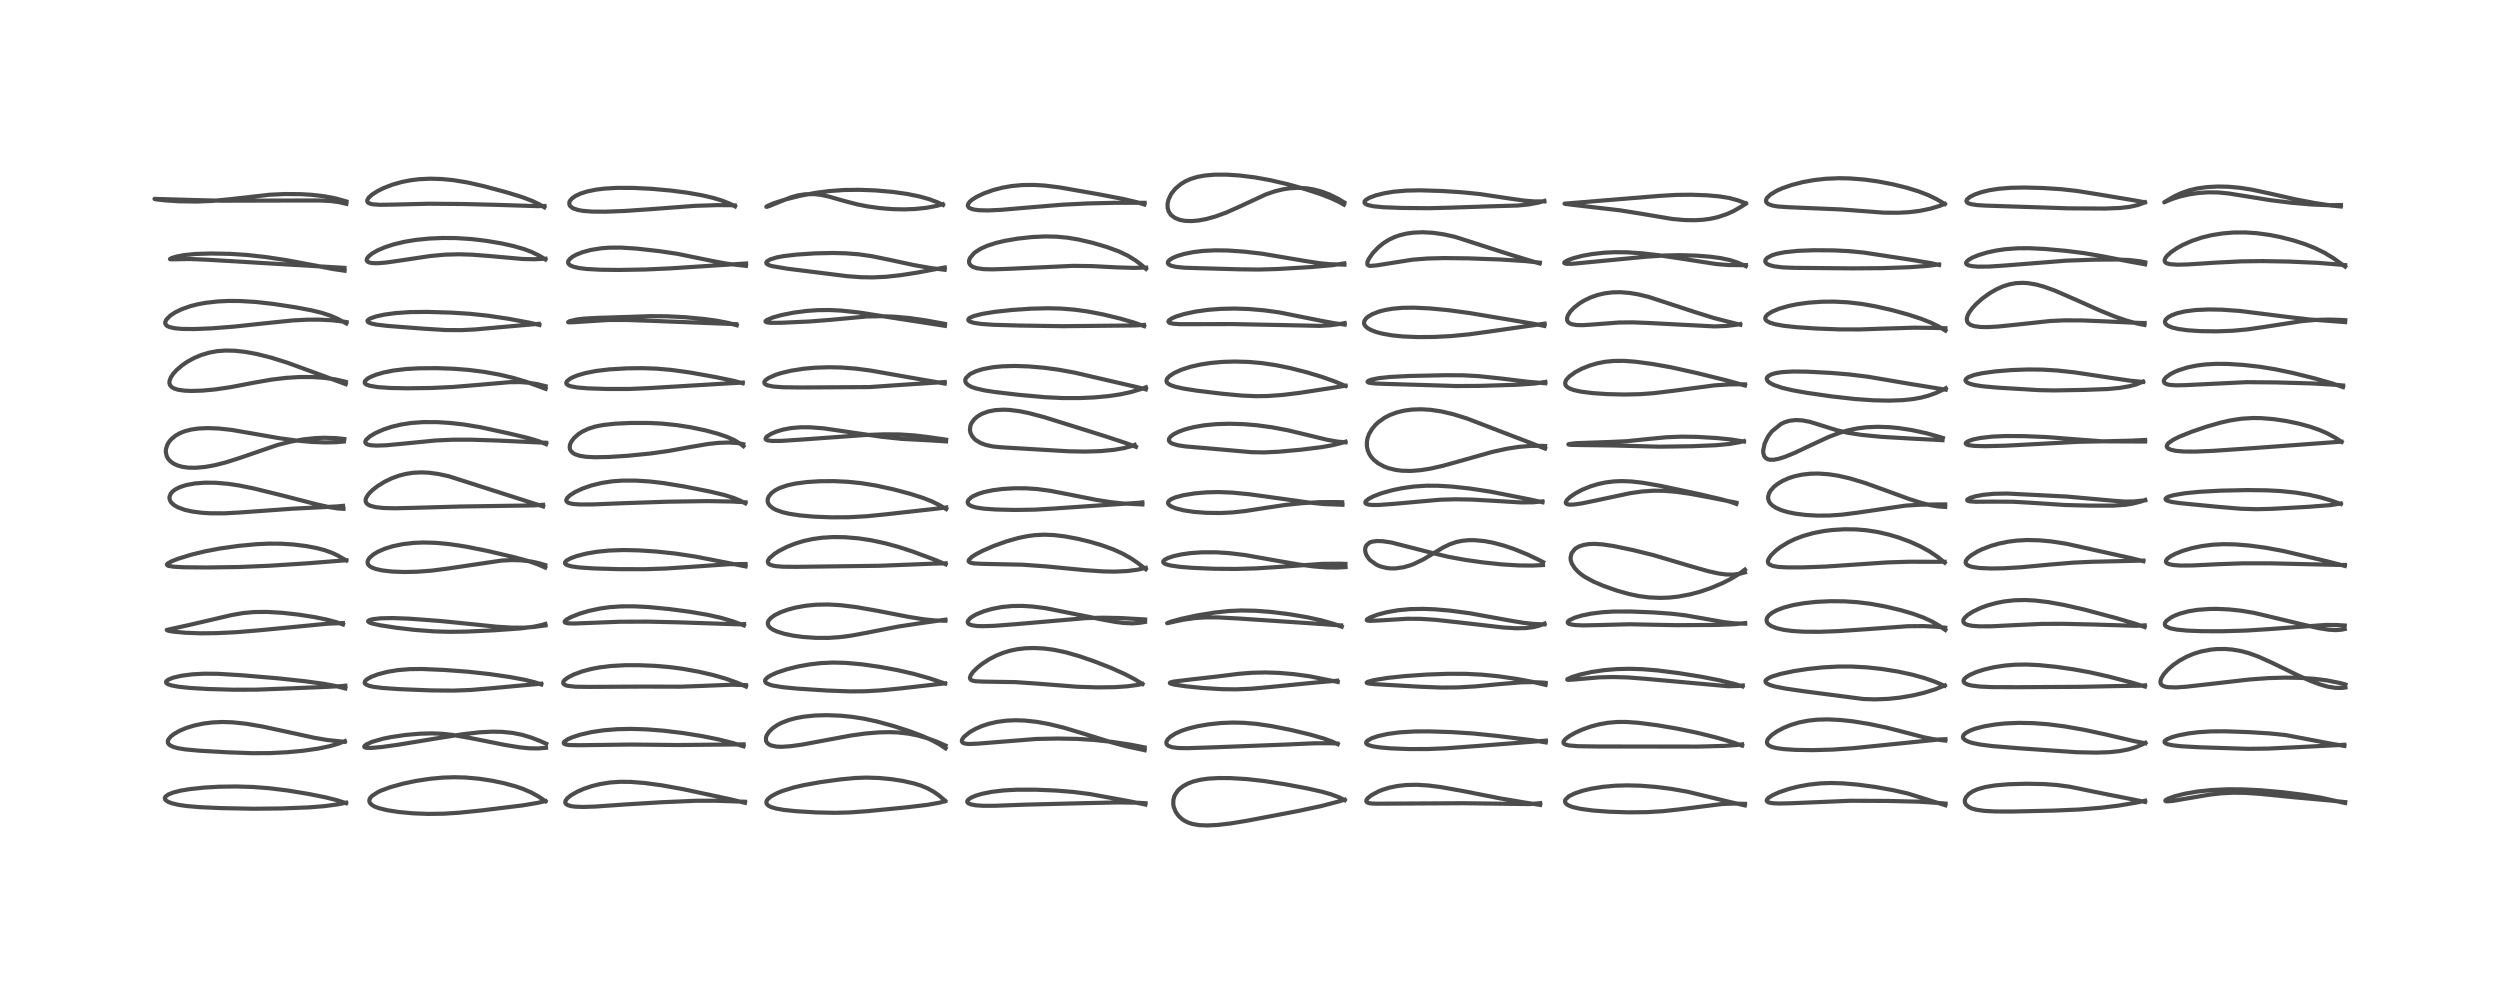 <?xml version="1.0" encoding="utf-8" standalone="no"?>
<!DOCTYPE svg PUBLIC "-//W3C//DTD SVG 1.1//EN"
  "http://www.w3.org/Graphics/SVG/1.1/DTD/svg11.dtd">
<!-- Created with matplotlib (https://matplotlib.org/) -->
<svg height="288pt" version="1.1" viewBox="0 0 720 288" width="720pt" xmlns="http://www.w3.org/2000/svg" xmlns:xlink="http://www.w3.org/1999/xlink">
 <defs>
  <style type="text/css">*{stroke-linecap:butt;stroke-linejoin:round;}</style>
 </defs>
 <g id="figure_1">
  <g id="patch_1">
   <path d="M 0 288 
L 720 288 
L 720 0 
L 0 0 
z
" style="fill:#ffffff;"/>
  </g>
  <g id="axes_1">
   <g id="line2d_1">
    <path clip-path="url(#p568bab0b81)" d="M 99.646 231.311 
L 97.121 230.482 
L 93.777 229.636 
L 88.782 228.64 
L 82.648 227.636 
L 77.642 227.019 
L 72.838 226.648 
L 67.964 226.503 
L 63.08 226.575 
L 58.951 226.809 
L 54.516 227.281 
L 51.958 227.719 
L 49.909 228.241 
L 48.481 228.812 
L 47.681 229.4 
L 47.468 229.841 
L 47.559 230.242 
L 47.676 230.404 
L 48.418 230.927 
L 49.498 231.343 
L 51.42 231.796 
L 53.766 232.137 
L 57.576 232.464 
L 63.722 232.738 
L 72.997 232.918 
L 81.054 232.833 
L 88.877 232.529 
L 93.445 232.168 
L 97.345 231.646 
L 99.679 231.172 
L 99.679 231.172 
" style="fill:none;stroke:#000000;stroke-linecap:square;stroke-opacity:0.7;stroke-width:1.2;"/>
   </g>
   <g id="line2d_2">
    <path clip-path="url(#p568bab0b81)" d="M 99.249 213.652 
L 94.197 213.114 
L 90.534 212.484 
L 84.399 211.141 
L 75.487 209.219 
L 70.819 208.431 
L 66.95 208.024 
L 64.053 207.931 
L 61.074 208.069 
L 58.591 208.384 
L 55.906 208.956 
L 53.656 209.655 
L 51.81 210.425 
L 50.122 211.376 
L 49.189 212.105 
L 48.504 212.945 
L 48.337 213.382 
L 48.362 213.925 
L 48.548 214.267 
L 48.979 214.656 
L 49.884 215.098 
L 51.243 215.478 
L 53.31 215.821 
L 57.208 216.187 
L 65.508 216.661 
L 72.73 216.923 
L 77.782 216.891 
L 82.661 216.647 
L 87.262 216.22 
L 91.621 215.598 
L 94.949 214.904 
L 97.329 214.213 
L 99.333 213.441 
L 99.333 213.441 
" style="fill:none;stroke:#000000;stroke-linecap:square;stroke-opacity:0.7;stroke-width:1.2;"/>
   </g>
   <g id="line2d_3">
    <path clip-path="url(#p568bab0b81)" d="M 99.452 198.281 
L 96.751 197.588 
L 93.198 196.934 
L 87.848 196.197 
L 79.976 195.351 
L 69.578 194.467 
L 62.764 194.057 
L 58.9 194.022 
L 55.326 194.211 
L 52.159 194.629 
L 49.876 195.167 
L 48.486 195.723 
L 47.897 196.193 
L 47.804 196.484 
L 47.926 196.746 
L 48.404 197.071 
L 49.422 197.412 
L 51.382 197.777 
L 54.753 198.131 
L 59.856 198.43 
L 67.238 198.64 
L 73.88 198.62 
L 80.894 198.353 
L 93.376 197.854 
L 98.385 197.59 
L 99.466 197.473 
L 99.466 197.473 
" style="fill:none;stroke:#000000;stroke-linecap:square;stroke-opacity:0.7;stroke-width:1.2;"/>
   </g>
   <g id="line2d_4">
    <path clip-path="url(#p568bab0b81)" d="M 98.785 179.839 
L 97.088 179.245 
L 94.26 178.48 
L 90.552 177.72 
L 85.91 176.998 
L 81.291 176.486 
L 76.95 176.231 
L 73.228 176.266 
L 70.014 176.558 
L 66.711 177.133 
L 62.03 178.235 
L 54.526 179.984 
L 48.025 181.416 
L 48.133 181.536 
L 48.755 181.719 
L 49.993 181.917 
L 53.429 182.236 
L 57.745 182.395 
L 62.157 182.352 
L 68.242 182.06 
L 74.504 181.538 
L 94.279 179.63 
L 98.768 179.445 
L 98.768 179.445 
" style="fill:none;stroke:#000000;stroke-linecap:square;stroke-opacity:0.7;stroke-width:1.2;"/>
   </g>
   <g id="line2d_5">
    <path clip-path="url(#p568bab0b81)" d="M 99.713 161.415 
L 97.351 160.028 
L 95.656 159.224 
L 93.433 158.425 
L 91.208 157.844 
L 88.083 157.255 
L 84.453 156.808 
L 80.949 156.586 
L 77.473 156.564 
L 73.967 156.721 
L 68.748 157.207 
L 63.372 157.962 
L 59.015 158.79 
L 55.039 159.764 
L 51.404 160.887 
L 49.488 161.624 
L 48.266 162.297 
L 48.067 162.635 
L 48.281 162.866 
L 48.562 162.976 
L 50.04 163.215 
L 52.908 163.368 
L 59.511 163.433 
L 68.808 163.3 
L 77.379 162.945 
L 88.065 162.265 
L 99.741 161.35 
L 99.741 161.35 
" style="fill:none;stroke:#000000;stroke-linecap:square;stroke-opacity:0.7;stroke-width:1.2;"/>
   </g>
   <g id="line2d_6">
    <path clip-path="url(#p568bab0b81)" d="M 98.92 146.541 
L 97.175 146.419 
L 94.65 146.018 
L 90.957 145.193 
L 81.642 142.78 
L 73.047 140.664 
L 68.753 139.799 
L 65.763 139.352 
L 62.152 139.039 
L 59.011 139.01 
L 56.084 139.239 
L 53.608 139.703 
L 51.783 140.296 
L 50.465 140.969 
L 49.703 141.552 
L 49.169 142.178 
L 48.807 143.125 
L 48.815 143.629 
L 49.076 144.361 
L 49.367 144.775 
L 50.153 145.485 
L 51.257 146.12 
L 53.243 146.843 
L 55.424 147.328 
L 58.145 147.678 
L 60.541 147.827 
L 64.657 147.836 
L 68.993 147.6 
L 84.458 146.491 
L 96.869 145.866 
L 98.801 145.689 
L 98.801 145.689 
" style="fill:none;stroke:#000000;stroke-linecap:square;stroke-opacity:0.7;stroke-width:1.2;"/>
   </g>
   <g id="line2d_7">
    <path clip-path="url(#p568bab0b81)" d="M 99.023 127.159 
L 96.787 127.355 
L 93.726 127.425 
L 89.854 127.281 
L 85.5 126.886 
L 80.495 126.206 
L 74.215 125.117 
L 66.752 123.818 
L 62.994 123.408 
L 59.863 123.29 
L 57.112 123.417 
L 55.021 123.72 
L 53.243 124.182 
L 51.79 124.762 
L 50.487 125.516 
L 49.356 126.463 
L 48.794 127.112 
L 48.216 128.047 
L 47.8 129.32 
L 47.746 130.102 
L 47.998 131.334 
L 48.453 132.166 
L 49.002 132.792 
L 49.958 133.504 
L 51.207 134.082 
L 52.535 134.448 
L 54.316 134.688 
L 56.427 134.716 
L 59.248 134.451 
L 61.887 133.971 
L 65.137 133.144 
L 69.182 131.845 
L 79.99 128.131 
L 83.849 127.164 
L 87.402 126.536 
L 90.633 126.193 
L 93.37 126.077 
L 96.773 126.178 
L 99.17 126.439 
L 99.17 126.439 
" style="fill:none;stroke:#000000;stroke-linecap:square;stroke-opacity:0.7;stroke-width:1.2;"/>
   </g>
   <g id="line2d_8">
    <path clip-path="url(#p568bab0b81)" d="M 99.567 110.635 
L 92.057 107.862 
L 82.845 104.487 
L 78.099 102.998 
L 73.915 101.944 
L 70.634 101.342 
L 67.565 101.009 
L 64.902 100.955 
L 62.524 101.138 
L 60.345 101.531 
L 57.949 102.244 
L 55.94 103.09 
L 53.974 104.167 
L 52.472 105.192 
L 50.804 106.626 
L 49.852 107.692 
L 49.186 108.714 
L 48.814 109.749 
L 48.796 110.372 
L 48.979 110.93 
L 49.429 111.459 
L 50.123 111.876 
L 51.261 112.241 
L 53.196 112.515 
L 55.118 112.591 
L 58.256 112.495 
L 61.934 112.159 
L 66.444 111.498 
L 73.034 110.231 
L 78.161 109.334 
L 82.392 108.824 
L 86.274 108.583 
L 89.952 108.584 
L 93.292 108.807 
L 96.625 109.273 
L 99.369 109.906 
L 99.586 109.971 
L 99.586 109.971 
" style="fill:none;stroke:#000000;stroke-linecap:square;stroke-opacity:0.7;stroke-width:1.2;"/>
   </g>
   <g id="line2d_9">
    <path clip-path="url(#p568bab0b81)" d="M 99.749 93.154 
L 97.171 91.783 
L 95.093 90.89 
L 92.666 90.098 
L 89.729 89.378 
L 85.117 88.507 
L 78.85 87.551 
L 73.854 86.981 
L 69.327 86.696 
L 65.849 86.67 
L 62.697 86.819 
L 59.215 87.215 
L 56.931 87.637 
L 54.823 88.173 
L 52.343 89.044 
L 50.437 89.972 
L 49.097 90.854 
L 47.921 92.028 
L 47.585 92.779 
L 47.61 93.235 
L 47.895 93.681 
L 48.125 93.865 
L 48.78 94.183 
L 50.331 94.541 
L 52.45 94.731 
L 56.115 94.765 
L 61.085 94.555 
L 67.398 94.063 
L 75.936 93.145 
L 84.137 92.299 
L 88.562 92.062 
L 92.206 92.057 
L 95.782 92.251 
L 98.963 92.624 
L 99.807 92.77 
L 99.807 92.77 
" style="fill:none;stroke:#000000;stroke-linecap:square;stroke-opacity:0.7;stroke-width:1.2;"/>
   </g>
   <g id="line2d_10">
    <path clip-path="url(#p568bab0b81)" d="M 99.238 77.969 
L 95.894 77.477 
L 89.906 76.313 
L 82.435 74.916 
L 76.516 74.023 
L 71.053 73.419 
L 66.232 73.11 
L 60.727 73.009 
L 56.278 73.142 
L 53.139 73.456 
L 50.833 73.895 
L 49.448 74.312 
L 48.951 74.616 
L 49.072 74.669 
L 49.885 74.678 
L 54.797 74.595 
L 59.305 74.779 
L 99.21 77.145 
L 99.21 77.145 
" style="fill:none;stroke:#000000;stroke-linecap:square;stroke-opacity:0.7;stroke-width:1.2;"/>
   </g>
   <g id="line2d_11">
    <path clip-path="url(#p568bab0b81)" d="M 99.744 58.707 
L 97.61 58.205 
L 95.316 57.897 
L 92.02 57.742 
L 85.562 57.746 
L 63.939 57.805 
L 55.572 57.6 
L 44.509 57.279 
L 44.529 57.302 
L 45.185 57.445 
L 47.703 57.724 
L 51.637 57.97 
L 56.67 58.045 
L 61.24 57.859 
L 66.265 57.373 
L 77.626 56.083 
L 82.093 55.883 
L 86.53 55.915 
L 89.738 56.101 
L 93.441 56.532 
L 96.667 57.146 
L 99.613 57.969 
L 99.761 58.02 
L 99.761 58.02 
" style="fill:none;stroke:#000000;stroke-linecap:square;stroke-opacity:0.7;stroke-width:1.2;"/>
   </g>
   <g id="line2d_12">
    <path clip-path="url(#p568bab0b81)" d="M 157.119 230.761 
L 155.074 229.382 
L 152.972 228.223 
L 150.634 227.21 
L 148.459 226.463 
L 145.07 225.544 
L 141.691 224.839 
L 137.934 224.269 
L 134.062 223.925 
L 130.816 223.841 
L 127.638 223.942 
L 123.812 224.295 
L 119.896 224.89 
L 116.112 225.683 
L 112.426 226.704 
L 109.801 227.673 
L 108.806 228.14 
L 107.158 229.209 
L 106.626 229.796 
L 106.393 230.277 
L 106.363 230.802 
L 106.61 231.35 
L 107.256 231.932 
L 107.984 232.327 
L 109.054 232.732 
L 111.608 233.356 
L 114.85 233.854 
L 118.93 234.235 
L 123.295 234.405 
L 127.823 234.34 
L 132.266 234.057 
L 138.577 233.414 
L 150.543 231.952 
L 154.832 231.223 
L 157.082 230.712 
L 157.082 230.712 
" style="fill:none;stroke:#000000;stroke-linecap:square;stroke-opacity:0.7;stroke-width:1.2;"/>
   </g>
   <g id="line2d_13">
    <path clip-path="url(#p568bab0b81)" d="M 157.263 215.364 
L 155.003 215.542 
L 152.346 215.502 
L 149.616 215.227 
L 145.406 214.537 
L 135.403 212.542 
L 130.277 211.647 
L 127.264 211.319 
L 124.456 211.208 
L 120.993 211.301 
L 116.827 211.663 
L 112.767 212.25 
L 110.271 212.755 
L 107.102 213.674 
L 105.525 214.395 
L 104.941 214.893 
L 104.915 215.112 
L 104.996 215.209 
L 105.353 215.347 
L 106.683 215.417 
L 109.817 215.154 
L 114.656 214.484 
L 124.662 212.828 
L 133.069 211.483 
L 138.083 210.912 
L 141.56 210.727 
L 144.444 210.765 
L 147.554 211.067 
L 150.362 211.625 
L 153.035 212.429 
L 155.445 213.364 
L 157.321 214.199 
L 157.321 214.199 
" style="fill:none;stroke:#000000;stroke-linecap:square;stroke-opacity:0.7;stroke-width:1.2;"/>
   </g>
   <g id="line2d_14">
    <path clip-path="url(#p568bab0b81)" d="M 155.891 197.134 
L 153.942 196.479 
L 151.12 195.778 
L 146.908 194.992 
L 140.985 194.133 
L 134.754 193.451 
L 128.047 192.951 
L 121.475 192.668 
L 117.985 192.712 
L 114.571 192.992 
L 111.592 193.483 
L 108.864 194.192 
L 106.906 194.941 
L 105.678 195.641 
L 105.181 196.111 
L 105.007 196.59 
L 105.089 196.839 
L 105.374 197.119 
L 106.245 197.502 
L 107.503 197.794 
L 110.21 198.139 
L 115.224 198.48 
L 124.21 198.838 
L 130.619 198.898 
L 135.497 198.713 
L 141.092 198.251 
L 155.869 196.894 
L 155.869 196.894 
" style="fill:none;stroke:#000000;stroke-linecap:square;stroke-opacity:0.7;stroke-width:1.2;"/>
   </g>
   <g id="line2d_15">
    <path clip-path="url(#p568bab0b81)" d="M 157.114 180.117 
L 153.688 180.569 
L 150.73 180.767 
L 147.333 180.755 
L 142.925 180.48 
L 135.813 179.748 
L 126.611 178.827 
L 117.728 178.171 
L 113.124 178.002 
L 109.64 178.069 
L 107.278 178.334 
L 106.222 178.661 
L 106.011 178.925 
L 106.065 179.05 
L 106.487 179.324 
L 107.264 179.589 
L 109.568 180.09 
L 114.28 180.811 
L 119.448 181.412 
L 124.981 181.831 
L 129.392 181.96 
L 134.314 181.899 
L 142.088 181.541 
L 149.955 180.983 
L 153.744 180.484 
L 155.936 180.021 
L 157.069 179.692 
L 157.069 179.692 
" style="fill:none;stroke:#000000;stroke-linecap:square;stroke-opacity:0.7;stroke-width:1.2;"/>
   </g>
   <g id="line2d_16">
    <path clip-path="url(#p568bab0b81)" d="M 157.025 163.466 
L 154.87 162.519 
L 152.259 161.618 
L 148.007 160.459 
L 140.324 158.651 
L 134.235 157.434 
L 129.527 156.722 
L 125.479 156.339 
L 122.054 156.236 
L 119.053 156.353 
L 116.006 156.708 
L 113.203 157.289 
L 110.8 158.037 
L 108.788 158.925 
L 107.473 159.727 
L 106.464 160.614 
L 105.997 161.305 
L 105.859 161.757 
L 105.899 162.285 
L 106.079 162.646 
L 106.449 163.033 
L 107.069 163.423 
L 108.209 163.862 
L 110.139 164.29 
L 112.971 164.609 
L 116.413 164.736 
L 120.133 164.656 
L 124.358 164.335 
L 128.631 163.787 
L 144.421 161.445 
L 147.488 161.302 
L 150.04 161.368 
L 152.759 161.677 
L 155.018 162.148 
L 157.033 162.748 
L 157.033 162.748 
" style="fill:none;stroke:#000000;stroke-linecap:square;stroke-opacity:0.7;stroke-width:1.2;"/>
   </g>
   <g id="line2d_17">
    <path clip-path="url(#p568bab0b81)" d="M 156.419 145.852 
L 129.257 137.163 
L 126.263 136.513 
L 123.583 136.148 
L 121.388 136.042 
L 119.02 136.157 
L 116.776 136.508 
L 114.875 137.004 
L 112.865 137.735 
L 110.863 138.691 
L 108.825 139.935 
L 107.278 141.134 
L 106.249 142.163 
L 105.563 143.139 
L 105.31 143.814 
L 105.314 144.457 
L 105.529 144.902 
L 106.026 145.347 
L 106.661 145.661 
L 108.228 146.064 
L 110.428 146.302 
L 113.747 146.385 
L 119.052 146.262 
L 132.502 145.877 
L 153.449 145.564 
L 156.413 145.384 
L 156.413 145.384 
" style="fill:none;stroke:#000000;stroke-linecap:square;stroke-opacity:0.7;stroke-width:1.2;"/>
   </g>
   <g id="line2d_18">
    <path clip-path="url(#p568bab0b81)" d="M 157.271 127.915 
L 155.042 127.034 
L 152.247 126.19 
L 146.762 124.871 
L 138.471 123.063 
L 133.573 122.255 
L 129.485 121.799 
L 125.973 121.579 
L 121.918 121.563 
L 118.429 121.814 
L 115.486 122.269 
L 112.838 122.905 
L 110.577 123.648 
L 108.216 124.679 
L 106.554 125.659 
L 105.451 126.655 
L 105.194 127.2 
L 105.224 127.501 
L 105.49 127.82 
L 105.933 128.04 
L 106.712 128.222 
L 108.442 128.338 
L 111.187 128.239 
L 116.059 127.782 
L 125.428 126.862 
L 130.405 126.632 
L 135.74 126.63 
L 143.546 126.886 
L 157.309 127.522 
L 157.309 127.522 
" style="fill:none;stroke:#000000;stroke-linecap:square;stroke-opacity:0.7;stroke-width:1.2;"/>
   </g>
   <g id="line2d_19">
    <path clip-path="url(#p568bab0b81)" d="M 157.146 111.989 
L 151.691 109.997 
L 147.765 108.827 
L 143.771 107.882 
L 139.619 107.13 
L 135.024 106.541 
L 130.636 106.198 
L 125.675 106.027 
L 120.624 106.069 
L 116.925 106.282 
L 113.263 106.722 
L 110.489 107.274 
L 108.283 107.917 
L 106.697 108.57 
L 105.849 109.053 
L 105.119 109.742 
L 105.015 110.196 
L 105.187 110.506 
L 105.603 110.793 
L 106.591 111.131 
L 108.867 111.495 
L 112.546 111.741 
L 117.27 111.833 
L 124.253 111.738 
L 130.475 111.445 
L 137.055 110.909 
L 146.76 110.068 
L 150.021 110.053 
L 152.259 110.231 
L 154.715 110.627 
L 157.142 111.227 
L 157.142 111.227 
" style="fill:none;stroke:#000000;stroke-linecap:square;stroke-opacity:0.7;stroke-width:1.2;"/>
   </g>
   <g id="line2d_20">
    <path clip-path="url(#p568bab0b81)" d="M 155.349 93.59 
L 152.595 92.96 
L 146.505 91.817 
L 140.542 90.924 
L 135.346 90.378 
L 130.136 90.043 
L 123.047 89.827 
L 118.02 89.885 
L 113.899 90.171 
L 110.71 90.604 
L 108.356 91.111 
L 106.528 91.761 
L 105.928 92.196 
L 105.831 92.41 
L 105.93 92.685 
L 106.213 92.897 
L 107.077 93.214 
L 108.419 93.488 
L 111.663 93.866 
L 122.006 94.662 
L 128.424 95.053 
L 132.851 95.081 
L 136.844 94.879 
L 143.508 94.276 
L 155.159 93.259 
L 155.159 93.259 
" style="fill:none;stroke:#000000;stroke-linecap:square;stroke-opacity:0.7;stroke-width:1.2;"/>
   </g>
   <g id="line2d_21">
    <path clip-path="url(#p568bab0b81)" d="M 157.079 74.714 
L 155.227 73.59 
L 153.156 72.587 
L 151.054 71.785 
L 148.002 70.891 
L 144.421 70.094 
L 139.915 69.338 
L 135.736 68.846 
L 131.374 68.568 
L 127.476 68.535 
L 123.536 68.708 
L 119.818 69.082 
L 116.679 69.593 
L 113.464 70.352 
L 110.877 71.193 
L 108.801 72.083 
L 107.236 72.971 
L 106.145 73.846 
L 105.677 74.493 
L 105.607 74.989 
L 105.841 75.348 
L 106.402 75.621 
L 107.281 75.777 
L 108.648 75.81 
L 111.19 75.615 
L 116.115 74.907 
L 123.858 73.738 
L 128.202 73.337 
L 132.197 73.23 
L 136.038 73.35 
L 140.923 73.73 
L 150.504 74.584 
L 153.828 74.662 
L 156.831 74.529 
L 157.082 74.502 
L 157.082 74.502 
" style="fill:none;stroke:#000000;stroke-linecap:square;stroke-opacity:0.7;stroke-width:1.2;"/>
   </g>
   <g id="line2d_22">
    <path clip-path="url(#p568bab0b81)" d="M 156.773 59.702 
L 155.234 58.797 
L 153.199 57.836 
L 150.362 56.761 
L 146.037 55.424 
L 139.297 53.608 
L 134.549 52.536 
L 130.576 51.884 
L 127.328 51.565 
L 123.981 51.462 
L 120.724 51.613 
L 118.234 51.916 
L 115.722 52.41 
L 113.022 53.177 
L 110.544 54.135 
L 108.687 55.062 
L 107.173 56.035 
L 106.184 56.93 
L 105.79 57.577 
L 105.773 58.03 
L 106.008 58.363 
L 106.6 58.664 
L 107.286 58.826 
L 109.395 58.986 
L 113.403 58.921 
L 123.494 58.673 
L 133.589 58.758 
L 143.067 58.996 
L 154.712 59.366 
L 156.808 59.325 
L 156.808 59.325 
" style="fill:none;stroke:#000000;stroke-linecap:square;stroke-opacity:0.7;stroke-width:1.2;"/>
   </g>
   <g id="line2d_23">
    <path clip-path="url(#p568bab0b81)" d="M 214.54 231.211 
L 210.595 230.249 
L 196.773 227.287 
L 190.618 226.175 
L 185.626 225.501 
L 181.703 225.188 
L 178.65 225.152 
L 175.641 225.36 
L 172.812 225.813 
L 170.566 226.368 
L 168.157 227.176 
L 166.252 228.009 
L 164.404 229.072 
L 163.365 229.923 
L 162.878 230.583 
L 162.787 231.174 
L 163.029 231.575 
L 163.584 231.909 
L 164.453 232.157 
L 165.712 232.324 
L 167.93 232.4 
L 171.47 232.285 
L 179.988 231.687 
L 190.337 231.056 
L 200.351 230.624 
L 206.105 230.615 
L 214.555 230.901 
L 214.555 230.901 
" style="fill:none;stroke:#000000;stroke-linecap:square;stroke-opacity:0.7;stroke-width:1.2;"/>
   </g>
   <g id="line2d_24">
    <path clip-path="url(#p568bab0b81)" d="M 214.139 214.932 
L 210.846 213.926 
L 206.996 212.963 
L 202.33 212.019 
L 196.723 211.119 
L 191.166 210.444 
L 186.226 210.056 
L 181.742 209.921 
L 177.876 210.003 
L 173.897 210.318 
L 170.302 210.851 
L 167.199 211.561 
L 164.911 212.299 
L 163.51 212.916 
L 162.551 213.562 
L 162.344 213.892 
L 162.446 214.183 
L 162.893 214.403 
L 163.969 214.576 
L 166.941 214.624 
L 181.724 214.426 
L 195.146 214.568 
L 214.174 214.374 
L 214.174 214.374 
" style="fill:none;stroke:#000000;stroke-linecap:square;stroke-opacity:0.7;stroke-width:1.2;"/>
   </g>
   <g id="line2d_25">
    <path clip-path="url(#p568bab0b81)" d="M 214.837 197.723 
L 212.149 196.565 
L 208.761 195.373 
L 205.352 194.407 
L 201.273 193.461 
L 196.74 192.636 
L 193.188 192.158 
L 188.612 191.762 
L 184.027 191.577 
L 180.039 191.583 
L 175.906 191.81 
L 172.697 192.205 
L 170.288 192.665 
L 167.725 193.345 
L 165.169 194.29 
L 163.527 195.14 
L 162.535 195.913 
L 162.227 196.363 
L 162.219 196.831 
L 162.466 197.118 
L 162.968 197.369 
L 163.488 197.516 
L 165.743 197.777 
L 169.816 197.826 
L 185.397 197.738 
L 195.779 197.768 
L 202.199 197.543 
L 210.862 197.19 
L 214.623 197.31 
L 214.846 197.326 
L 214.846 197.326 
" style="fill:none;stroke:#000000;stroke-linecap:square;stroke-opacity:0.7;stroke-width:1.2;"/>
   </g>
   <g id="line2d_26">
    <path clip-path="url(#p568bab0b81)" d="M 214.229 180.112 
L 211.112 178.957 
L 207.655 177.935 
L 203.836 177.077 
L 198.769 176.209 
L 192.818 175.415 
L 186.805 174.832 
L 182.71 174.62 
L 178.93 174.632 
L 175.563 174.869 
L 172.855 175.244 
L 169.535 175.955 
L 166.883 176.748 
L 164.431 177.725 
L 163.142 178.444 
L 162.65 178.919 
L 162.621 179.162 
L 162.785 179.325 
L 163.439 179.503 
L 165.195 179.577 
L 169.283 179.42 
L 178.47 179.064 
L 186.383 179.027 
L 195.242 179.224 
L 212.71 179.809 
L 214.302 179.738 
L 214.302 179.738 
" style="fill:none;stroke:#000000;stroke-linecap:square;stroke-opacity:0.7;stroke-width:1.2;"/>
   </g>
   <g id="line2d_27">
    <path clip-path="url(#p568bab0b81)" d="M 214.735 163.121 
L 200.34 160.306 
L 194.543 159.428 
L 188.959 158.835 
L 183.908 158.504 
L 179.556 158.411 
L 175.436 158.555 
L 171.924 158.907 
L 168.886 159.423 
L 166.055 160.149 
L 164.253 160.825 
L 163.149 161.462 
L 162.786 161.847 
L 162.711 162.223 
L 162.901 162.504 
L 163.366 162.773 
L 164.661 163.127 
L 166.924 163.431 
L 170.968 163.702 
L 178.018 163.914 
L 185.754 163.932 
L 191.68 163.737 
L 198.611 163.28 
L 209.914 162.492 
L 214.713 162.443 
L 214.713 162.443 
" style="fill:none;stroke:#000000;stroke-linecap:square;stroke-opacity:0.7;stroke-width:1.2;"/>
   </g>
   <g id="line2d_28">
    <path clip-path="url(#p568bab0b81)" d="M 214.657 144.958 
L 213.181 144.185 
L 211.259 143.39 
L 208.482 142.525 
L 204.391 141.55 
L 197.308 140.149 
L 191.131 139.133 
L 187.084 138.665 
L 183.05 138.41 
L 179.267 138.413 
L 176.457 138.611 
L 173.385 139.067 
L 170.363 139.802 
L 167.817 140.687 
L 165.677 141.683 
L 164.179 142.628 
L 163.39 143.361 
L 163.077 143.968 
L 163.146 144.376 
L 163.512 144.712 
L 164.095 144.947 
L 165.153 145.153 
L 167.012 145.287 
L 170.681 145.273 
L 179.319 144.925 
L 192.214 144.491 
L 203.642 144.317 
L 210.842 144.437 
L 214.717 144.652 
L 214.717 144.652 
" style="fill:none;stroke:#000000;stroke-linecap:square;stroke-opacity:0.7;stroke-width:1.2;"/>
   </g>
   <g id="line2d_29">
    <path clip-path="url(#p568bab0b81)" d="M 214.106 128.501 
L 213.443 127.965 
L 211.576 126.804 
L 209.474 125.856 
L 206.808 124.936 
L 203.218 123.965 
L 198.91 123.059 
L 194.946 122.438 
L 190.578 121.994 
L 187.053 121.819 
L 181.721 121.809 
L 177.193 122.018 
L 173.684 122.401 
L 171.381 122.864 
L 169.372 123.509 
L 167.683 124.315 
L 166.513 125.081 
L 165.276 126.2 
L 164.519 127.232 
L 164.197 127.949 
L 164.059 128.775 
L 164.181 129.454 
L 164.322 129.749 
L 164.986 130.459 
L 165.617 130.825 
L 166.966 131.271 
L 168.821 131.56 
L 171.404 131.687 
L 175.348 131.608 
L 180.888 131.251 
L 187.3 130.613 
L 192.482 129.885 
L 198.719 128.755 
L 203.833 127.882 
L 206.883 127.547 
L 209.896 127.439 
L 212.423 127.597 
L 214.071 127.92 
L 214.071 127.92 
" style="fill:none;stroke:#000000;stroke-linecap:square;stroke-opacity:0.7;stroke-width:1.2;"/>
   </g>
   <g id="line2d_30">
    <path clip-path="url(#p568bab0b81)" d="M 213.898 110.37 
L 211.262 109.675 
L 205.991 108.577 
L 198.519 107.247 
L 193.213 106.523 
L 189.028 106.166 
L 184.976 106.03 
L 180.612 106.083 
L 175.509 106.38 
L 171.675 106.838 
L 168.589 107.444 
L 166.366 108.092 
L 165.121 108.583 
L 164.192 109.062 
L 163.277 109.799 
L 163.072 110.255 
L 163.195 110.635 
L 163.619 110.96 
L 164.445 111.262 
L 166.363 111.602 
L 169.203 111.838 
L 174.745 112.025 
L 181.163 112.019 
L 186.772 111.782 
L 210.383 110.375 
L 213.907 110.178 
L 213.907 110.178 
" style="fill:none;stroke:#000000;stroke-linecap:square;stroke-opacity:0.7;stroke-width:1.2;"/>
   </g>
   <g id="line2d_31">
    <path clip-path="url(#p568bab0b81)" d="M 212.184 93.679 
L 209.798 93.015 
L 206.43 92.366 
L 202.685 91.859 
L 197.246 91.351 
L 192.175 91.089 
L 187.269 91.052 
L 181.203 91.26 
L 172.095 91.548 
L 168.118 91.768 
L 166.156 92.007 
L 164.048 92.489 
L 163.62 92.771 
L 163.817 92.832 
L 165.089 92.804 
L 175.195 92.156 
L 180.628 92.156 
L 188.279 92.424 
L 209.508 93.257 
L 212.031 93.361 
L 212.031 93.361 
" style="fill:none;stroke:#000000;stroke-linecap:square;stroke-opacity:0.7;stroke-width:1.2;"/>
   </g>
   <g id="line2d_32">
    <path clip-path="url(#p568bab0b81)" d="M 214.833 76.568 
L 209.457 75.968 
L 205.574 75.247 
L 195.07 73.097 
L 189.949 72.337 
L 183.371 71.597 
L 178.857 71.31 
L 175.441 71.328 
L 173.192 71.499 
L 170.206 71.973 
L 167.716 72.648 
L 165.948 73.358 
L 164.838 73.981 
L 164.023 74.654 
L 163.637 75.272 
L 163.606 75.659 
L 163.756 76.007 
L 164.244 76.429 
L 165.096 76.802 
L 166.748 77.189 
L 168.882 77.456 
L 172.796 77.678 
L 178.168 77.745 
L 185.792 77.618 
L 193.033 77.289 
L 214.878 75.879 
L 214.878 75.879 
" style="fill:none;stroke:#000000;stroke-linecap:square;stroke-opacity:0.7;stroke-width:1.2;"/>
   </g>
   <g id="line2d_33">
    <path clip-path="url(#p568bab0b81)" d="M 211.695 59.442 
L 210.355 58.741 
L 207.996 57.788 
L 205.351 56.982 
L 202.295 56.266 
L 198.007 55.504 
L 193.221 54.88 
L 187.663 54.381 
L 182.399 54.118 
L 177.677 54.107 
L 174.077 54.318 
L 171.623 54.623 
L 169.059 55.154 
L 167.16 55.765 
L 165.661 56.483 
L 164.692 57.188 
L 164.148 57.84 
L 163.967 58.262 
L 163.98 58.931 
L 164.216 59.351 
L 164.835 59.86 
L 165.139 60.021 
L 166.487 60.475 
L 167.75 60.709 
L 170.453 60.937 
L 174.298 60.968 
L 179.917 60.758 
L 187.776 60.213 
L 200.053 59.289 
L 206.64 59.07 
L 210.952 59.107 
L 211.608 59.159 
L 211.608 59.159 
" style="fill:none;stroke:#000000;stroke-linecap:square;stroke-opacity:0.7;stroke-width:1.2;"/>
   </g>
   <g id="line2d_34">
    <path clip-path="url(#p568bab0b81)" d="M 272.215 230.636 
L 270.506 229.146 
L 268.93 228.031 
L 267.111 227.031 
L 265.292 226.277 
L 263.387 225.674 
L 260.177 224.937 
L 256.888 224.421 
L 253.208 224.064 
L 249.55 223.946 
L 246.215 224.063 
L 242.019 224.463 
L 236.114 225.282 
L 231.445 226.127 
L 228.624 226.786 
L 225.312 227.808 
L 223.782 228.43 
L 221.998 229.408 
L 221.145 230.132 
L 220.777 230.695 
L 220.699 231.147 
L 220.868 231.609 
L 221.363 232.067 
L 222.1 232.437 
L 223.575 232.874 
L 225.744 233.255 
L 229.405 233.637 
L 235.124 233.977 
L 240.524 234.089 
L 244.646 233.982 
L 249.674 233.628 
L 261.052 232.516 
L 267.115 231.791 
L 270.513 231.181 
L 272.203 230.75 
L 272.203 230.75 
" style="fill:none;stroke:#000000;stroke-linecap:square;stroke-opacity:0.7;stroke-width:1.2;"/>
   </g>
   <g id="line2d_35">
    <path clip-path="url(#p568bab0b81)" d="M 272.323 215.533 
L 270.358 214.248 
L 268.439 213.215 
L 265.721 211.999 
L 261.855 210.552 
L 257.343 209.099 
L 252.644 207.81 
L 248.946 207.004 
L 245.404 206.447 
L 242.063 206.119 
L 238.194 205.971 
L 234.813 206.061 
L 231.575 206.386 
L 229.281 206.801 
L 227.273 207.335 
L 225.104 208.165 
L 223.779 208.861 
L 222.43 209.813 
L 221.498 210.736 
L 220.843 211.736 
L 220.609 212.411 
L 220.595 213.221 
L 220.756 213.672 
L 221.112 214.13 
L 221.746 214.552 
L 222.004 214.664 
L 223.571 215.013 
L 225.115 215.077 
L 227.675 214.911 
L 231.137 214.424 
L 237.041 213.319 
L 245.103 211.822 
L 249.287 211.247 
L 253.143 210.925 
L 256.236 210.857 
L 258.703 210.956 
L 261.607 211.283 
L 264.135 211.774 
L 267.129 212.618 
L 269.876 213.635 
L 272.336 214.732 
L 272.336 214.732 
" style="fill:none;stroke:#000000;stroke-linecap:square;stroke-opacity:0.7;stroke-width:1.2;"/>
   </g>
   <g id="line2d_36">
    <path clip-path="url(#p568bab0b81)" d="M 272.192 196.863 
L 267.582 195.321 
L 263.112 194.062 
L 258.448 192.991 
L 253.224 192.031 
L 248.295 191.332 
L 243.657 190.911 
L 239.936 190.814 
L 236.392 190.974 
L 233.048 191.363 
L 229.72 191.973 
L 226.524 192.779 
L 223.736 193.714 
L 221.995 194.496 
L 221.054 195.08 
L 220.469 195.657 
L 220.324 195.993 
L 220.452 196.488 
L 220.753 196.763 
L 221.686 197.192 
L 222.59 197.441 
L 225.273 197.893 
L 229.491 198.309 
L 237.964 198.863 
L 244.795 199.124 
L 249.183 199.086 
L 253.62 198.832 
L 259.76 198.218 
L 272.182 196.806 
L 272.182 196.806 
" style="fill:none;stroke:#000000;stroke-linecap:square;stroke-opacity:0.7;stroke-width:1.2;"/>
   </g>
   <g id="line2d_37">
    <path clip-path="url(#p568bab0b81)" d="M 272.233 178.767 
L 269.286 178.687 
L 266.059 178.364 
L 261.726 177.668 
L 252.364 175.852 
L 246.53 174.832 
L 242.131 174.295 
L 238.566 174.091 
L 235.076 174.153 
L 232.05 174.451 
L 229.111 174.985 
L 226.943 175.561 
L 224.744 176.356 
L 223.142 177.154 
L 221.963 178.003 
L 221.319 178.791 
L 221.142 179.278 
L 221.156 179.82 
L 221.335 180.242 
L 221.853 180.825 
L 222.626 181.348 
L 223.782 181.881 
L 225.917 182.546 
L 228.438 183.067 
L 231.097 183.432 
L 234.993 183.707 
L 238.543 183.711 
L 241.678 183.511 
L 245.094 183.075 
L 249.228 182.306 
L 258.76 180.438 
L 265.509 179.418 
L 272.306 178.461 
L 272.306 178.461 
" style="fill:none;stroke:#000000;stroke-linecap:square;stroke-opacity:0.7;stroke-width:1.2;"/>
   </g>
   <g id="line2d_38">
    <path clip-path="url(#p568bab0b81)" d="M 272.348 162.525 
L 269.306 161.242 
L 262.967 158.881 
L 258.727 157.503 
L 254.907 156.46 
L 250.899 155.598 
L 247.307 155.052 
L 243.367 154.717 
L 239.88 154.673 
L 236.741 154.868 
L 234.086 155.234 
L 231.39 155.826 
L 229.021 156.549 
L 226.537 157.544 
L 224.258 158.722 
L 223.096 159.47 
L 221.661 160.703 
L 221.188 161.428 
L 221.117 161.89 
L 221.333 162.33 
L 221.598 162.538 
L 222.385 162.852 
L 223.478 163.057 
L 225.642 163.216 
L 229.455 163.249 
L 253.359 162.942 
L 268.707 162.337 
L 272.362 162.241 
L 272.362 162.241 
" style="fill:none;stroke:#000000;stroke-linecap:square;stroke-opacity:0.7;stroke-width:1.2;"/>
   </g>
   <g id="line2d_39">
    <path clip-path="url(#p568bab0b81)" d="M 272.49 146.612 
L 270.482 145.429 
L 268.197 144.324 
L 265.737 143.367 
L 262.084 142.202 
L 257.347 140.94 
L 252.277 139.835 
L 248.114 139.161 
L 244.098 138.747 
L 240.18 138.565 
L 236.04 138.595 
L 232.242 138.838 
L 228.992 139.276 
L 226.731 139.782 
L 224.493 140.565 
L 223.193 141.247 
L 222.187 142.005 
L 221.396 142.97 
L 221.104 143.725 
L 221.092 144.475 
L 221.228 144.927 
L 221.682 145.619 
L 222.604 146.374 
L 223.481 146.841 
L 225.347 147.506 
L 227.349 147.973 
L 230.29 148.423 
L 234.501 148.799 
L 239.605 148.994 
L 244.423 148.959 
L 249.548 148.682 
L 254.719 148.167 
L 269.16 146.56 
L 272.528 146.144 
L 272.528 146.144 
" style="fill:none;stroke:#000000;stroke-linecap:square;stroke-opacity:0.7;stroke-width:1.2;"/>
   </g>
   <g id="line2d_40">
    <path clip-path="url(#p568bab0b81)" d="M 272.461 127.122 
L 268.683 126.874 
L 259.736 126.398 
L 254.117 125.815 
L 247.996 124.945 
L 237.254 123.367 
L 233.35 123.061 
L 230.568 123.052 
L 227.766 123.296 
L 225.446 123.743 
L 223.517 124.329 
L 222.051 124.962 
L 220.877 125.716 
L 220.526 126.142 
L 220.492 126.432 
L 220.65 126.639 
L 221.098 126.834 
L 222.384 126.999 
L 225.041 126.976 
L 230.456 126.624 
L 249.083 125.288 
L 254.684 125.085 
L 259.176 125.124 
L 263.351 125.4 
L 267.511 125.906 
L 272.489 126.627 
L 272.489 126.627 
" style="fill:none;stroke:#000000;stroke-linecap:square;stroke-opacity:0.7;stroke-width:1.2;"/>
   </g>
   <g id="line2d_41">
    <path clip-path="url(#p568bab0b81)" d="M 272.083 110.465 
L 262.023 108.709 
L 250.581 106.696 
L 246.422 106.16 
L 242.338 105.845 
L 238.828 105.764 
L 234.68 105.901 
L 231.452 106.196 
L 227.811 106.765 
L 224.888 107.464 
L 223.409 107.94 
L 221.367 108.851 
L 220.44 109.527 
L 220.115 110.045 
L 220.168 110.42 
L 220.493 110.733 
L 220.982 110.96 
L 222.687 111.322 
L 225.555 111.533 
L 230.789 111.594 
L 250.378 111.476 
L 259.889 110.821 
L 272.076 110.03 
L 272.076 110.03 
" style="fill:none;stroke:#000000;stroke-linecap:square;stroke-opacity:0.7;stroke-width:1.2;"/>
   </g>
   <g id="line2d_42">
    <path clip-path="url(#p568bab0b81)" d="M 272.142 93.842 
L 247.283 89.986 
L 242.196 89.445 
L 238.922 89.284 
L 235.436 89.325 
L 232.188 89.56 
L 228.379 90.07 
L 225.056 90.739 
L 222.534 91.445 
L 220.798 92.188 
L 220.478 92.496 
L 220.478 92.628 
L 220.821 92.833 
L 221.953 92.975 
L 224.986 92.955 
L 233.07 92.593 
L 238.96 92.133 
L 249.628 91.145 
L 253.667 91.061 
L 257.545 91.202 
L 261.981 91.609 
L 266.57 92.267 
L 272.14 93.284 
L 272.14 93.284 
" style="fill:none;stroke:#000000;stroke-linecap:square;stroke-opacity:0.7;stroke-width:1.2;"/>
   </g>
   <g id="line2d_43">
    <path clip-path="url(#p568bab0b81)" d="M 272.064 77.691 
L 268.089 77.2 
L 263.227 76.35 
L 256.558 74.905 
L 251.055 73.775 
L 247.29 73.239 
L 243.56 72.948 
L 239.792 72.856 
L 234.664 72.973 
L 229.402 73.323 
L 225.598 73.774 
L 223.71 74.13 
L 221.733 74.747 
L 220.875 75.281 
L 220.681 75.649 
L 220.763 75.91 
L 220.992 76.123 
L 221.616 76.422 
L 222.339 76.64 
L 226.67 77.372 
L 243.959 79.535 
L 247.964 79.834 
L 251.34 79.891 
L 255.126 79.716 
L 259.303 79.266 
L 264.219 78.501 
L 272.098 77.024 
L 272.098 77.024 
" style="fill:none;stroke:#000000;stroke-linecap:square;stroke-opacity:0.7;stroke-width:1.2;"/>
   </g>
   <g id="line2d_44">
    <path clip-path="url(#p568bab0b81)" d="M 271.576 59.012 
L 270.012 58.269 
L 267.497 57.331 
L 264.799 56.577 
L 261.225 55.851 
L 257.023 55.263 
L 252.172 54.842 
L 247.508 54.664 
L 243.12 54.72 
L 238.887 55.02 
L 234.932 55.535 
L 230.624 56.344 
L 226.395 57.391 
L 222.833 58.532 
L 220.887 59.386 
L 220.701 59.573 
L 220.79 59.576 
L 221.5 59.369 
L 223.942 58.36 
L 227.767 56.838 
L 229.838 56.265 
L 231.895 55.947 
L 234.422 55.903 
L 236.428 56.123 
L 238.661 56.594 
L 242.804 57.788 
L 246.804 58.84 
L 249.775 59.43 
L 253.36 59.933 
L 257.055 60.229 
L 260.328 60.302 
L 263.489 60.19 
L 266.767 59.853 
L 269.709 59.306 
L 271.496 58.806 
L 271.496 58.806 
" style="fill:none;stroke:#000000;stroke-linecap:square;stroke-opacity:0.7;stroke-width:1.2;"/>
   </g>
   <g id="line2d_45">
    <path clip-path="url(#p568bab0b81)" d="M 329.876 231.706 
L 325.663 230.841 
L 313.942 228.698 
L 309.245 228.095 
L 304.138 227.677 
L 298.211 227.429 
L 292.919 227.432 
L 289.054 227.643 
L 285.626 228.054 
L 282.84 228.611 
L 280.95 229.175 
L 279.604 229.763 
L 278.793 230.348 
L 278.563 230.728 
L 278.58 231.014 
L 278.864 231.337 
L 279.634 231.668 
L 280.984 231.921 
L 283.039 232.066 
L 286.399 232.067 
L 295.119 231.744 
L 311.083 231.337 
L 322.092 231.093 
L 327.423 231.18 
L 329.924 231.328 
L 329.924 231.328 
" style="fill:none;stroke:#000000;stroke-linecap:square;stroke-opacity:0.7;stroke-width:1.2;"/>
   </g>
   <g id="line2d_46">
    <path clip-path="url(#p568bab0b81)" d="M 329.668 216.065 
L 324.095 214.855 
L 319.836 213.703 
L 312.704 211.481 
L 306.285 209.549 
L 302.069 208.52 
L 298.643 207.9 
L 295.122 207.517 
L 292.453 207.432 
L 289.857 207.547 
L 287.104 207.914 
L 284.684 208.479 
L 282.813 209.097 
L 280.978 209.893 
L 279.242 210.883 
L 277.609 212.221 
L 277.075 213.005 
L 276.999 213.449 
L 277.162 213.793 
L 277.37 213.953 
L 278.044 214.176 
L 279.175 214.272 
L 281.82 214.149 
L 298.471 212.82 
L 304.632 212.702 
L 310.252 212.801 
L 315.309 213.12 
L 320.422 213.68 
L 325.755 214.491 
L 329.673 215.259 
L 329.673 215.259 
" style="fill:none;stroke:#000000;stroke-linecap:square;stroke-opacity:0.7;stroke-width:1.2;"/>
   </g>
   <g id="line2d_47">
    <path clip-path="url(#p568bab0b81)" d="M 329.046 197 
L 326.705 195.574 
L 323.991 194.154 
L 320.075 192.396 
L 315.153 190.468 
L 310.924 189.008 
L 307.039 187.888 
L 303.419 187.125 
L 300.622 186.764 
L 297.703 186.622 
L 295.177 186.712 
L 292.953 186.98 
L 290.889 187.41 
L 288.968 187.987 
L 286.943 188.8 
L 284.916 189.847 
L 282.936 191.13 
L 281.475 192.291 
L 280.266 193.488 
L 279.611 194.373 
L 279.328 195.147 
L 279.42 195.578 
L 279.713 195.861 
L 279.933 195.971 
L 280.967 196.204 
L 283.399 196.31 
L 292.454 196.45 
L 298.476 196.866 
L 310.272 197.783 
L 316.125 197.968 
L 320.992 197.904 
L 324.637 197.663 
L 327.715 197.243 
L 328.931 196.95 
L 328.931 196.95 
" style="fill:none;stroke:#000000;stroke-linecap:square;stroke-opacity:0.7;stroke-width:1.2;"/>
   </g>
   <g id="line2d_48">
    <path clip-path="url(#p568bab0b81)" d="M 329.755 179.113 
L 328.062 179.394 
L 326.117 179.52 
L 323.734 179.426 
L 321.25 179.121 
L 317.022 178.341 
L 301.23 175.176 
L 297.432 174.686 
L 294.444 174.496 
L 291.445 174.536 
L 288.526 174.826 
L 285.769 175.351 
L 283.423 176.021 
L 281.236 176.904 
L 279.993 177.6 
L 279.273 178.152 
L 278.734 178.873 
L 278.687 179.213 
L 278.838 179.548 
L 279.182 179.813 
L 279.925 180.08 
L 281.316 180.282 
L 283.089 180.344 
L 286.427 180.235 
L 292.829 179.738 
L 312.76 178.018 
L 317.609 177.9 
L 322.845 178.002 
L 329.24 178.374 
L 329.808 178.416 
L 329.808 178.416 
" style="fill:none;stroke:#000000;stroke-linecap:square;stroke-opacity:0.7;stroke-width:1.2;"/>
   </g>
   <g id="line2d_49">
    <path clip-path="url(#p568bab0b81)" d="M 329.971 163.938 
L 327.739 162.183 
L 325.813 160.862 
L 323.362 159.468 
L 320.65 158.24 
L 317.263 157.016 
L 313.872 156.017 
L 310.387 155.173 
L 306.61 154.469 
L 303.53 154.103 
L 300.782 153.989 
L 298.092 154.115 
L 295.845 154.412 
L 293.341 154.93 
L 289.876 155.912 
L 286.251 157.21 
L 283.018 158.611 
L 280.946 159.698 
L 279.863 160.402 
L 279.032 161.228 
L 278.952 161.608 
L 279.122 161.861 
L 279.63 162.099 
L 280.453 162.257 
L 282.652 162.38 
L 294.453 162.632 
L 301.247 163.118 
L 312.379 164.195 
L 317.666 164.565 
L 320.922 164.629 
L 324.596 164.467 
L 327.629 164.072 
L 329.992 163.535 
L 329.992 163.535 
" style="fill:none;stroke:#000000;stroke-linecap:square;stroke-opacity:0.7;stroke-width:1.2;"/>
   </g>
   <g id="line2d_50">
    <path clip-path="url(#p568bab0b81)" d="M 329.011 145.27 
L 323.432 145.008 
L 319.878 144.625 
L 315.597 143.942 
L 309.068 142.636 
L 302.487 141.357 
L 298.665 140.847 
L 295.453 140.631 
L 292.168 140.618 
L 288.683 140.829 
L 285.989 141.174 
L 283.412 141.714 
L 281.855 142.195 
L 280.385 142.836 
L 279.68 143.265 
L 278.942 143.946 
L 278.682 144.509 
L 278.739 144.955 
L 279.09 145.384 
L 279.83 145.79 
L 281.215 146.18 
L 283.352 146.492 
L 286.795 146.734 
L 292.279 146.866 
L 298.079 146.774 
L 303.821 146.437 
L 319.655 145.35 
L 327.968 144.809 
L 329.011 144.689 
L 329.011 144.689 
" style="fill:none;stroke:#000000;stroke-linecap:square;stroke-opacity:0.7;stroke-width:1.2;"/>
   </g>
   <g id="line2d_51">
    <path clip-path="url(#p568bab0b81)" d="M 327.156 128.692 
L 324.387 127.654 
L 317.981 125.535 
L 300.852 120.18 
L 296.421 118.993 
L 293.713 118.438 
L 290.765 118.061 
L 288.968 117.986 
L 286.6 118.122 
L 284.579 118.519 
L 282.716 119.219 
L 281.455 119.982 
L 280.499 120.846 
L 279.745 121.943 
L 279.477 122.627 
L 279.339 123.793 
L 279.465 124.548 
L 279.934 125.566 
L 280.614 126.378 
L 281.149 126.829 
L 282.378 127.563 
L 283.876 128.135 
L 285.971 128.589 
L 288.358 128.82 
L 302.75 129.677 
L 307.655 129.963 
L 312.519 130.059 
L 317.09 129.909 
L 320.843 129.547 
L 323.695 129.059 
L 325.9 128.469 
L 326.801 128.114 
L 326.801 128.114 
" style="fill:none;stroke:#000000;stroke-linecap:square;stroke-opacity:0.7;stroke-width:1.2;"/>
   </g>
   <g id="line2d_52">
    <path clip-path="url(#p568bab0b81)" d="M 329.995 112.131 
L 327.444 111.486 
L 316.384 108.924 
L 309.586 107.336 
L 304.873 106.471 
L 300.616 105.903 
L 296.27 105.529 
L 292.302 105.395 
L 288.647 105.499 
L 285.898 105.772 
L 283.166 106.28 
L 281.18 106.88 
L 279.651 107.584 
L 279.281 107.813 
L 278.185 108.883 
L 277.999 109.355 
L 278.015 109.898 
L 278.253 110.369 
L 278.931 110.972 
L 279.83 111.435 
L 281.085 111.869 
L 283.603 112.443 
L 286.439 112.891 
L 293.814 113.753 
L 301.047 114.399 
L 306.068 114.641 
L 310.779 114.647 
L 315.083 114.461 
L 319.233 114.082 
L 322.583 113.586 
L 325.673 112.921 
L 328.68 112.026 
L 330.031 111.535 
L 330.031 111.535 
" style="fill:none;stroke:#000000;stroke-linecap:square;stroke-opacity:0.7;stroke-width:1.2;"/>
   </g>
   <g id="line2d_53">
    <path clip-path="url(#p568bab0b81)" d="M 329.502 93.925 
L 326.694 92.932 
L 322.625 91.75 
L 317.667 90.552 
L 313.178 89.694 
L 309.374 89.174 
L 305.555 88.869 
L 301.813 88.776 
L 296.861 88.902 
L 291.569 89.261 
L 286.581 89.797 
L 282.892 90.396 
L 280.507 91.002 
L 279.314 91.521 
L 278.91 91.888 
L 278.877 92.218 
L 279.09 92.464 
L 279.45 92.663 
L 280.469 92.973 
L 282.581 93.294 
L 286.045 93.538 
L 293.741 93.761 
L 306.067 93.943 
L 326.674 93.734 
L 329.468 93.575 
L 329.468 93.575 
" style="fill:none;stroke:#000000;stroke-linecap:square;stroke-opacity:0.7;stroke-width:1.2;"/>
   </g>
   <g id="line2d_54">
    <path clip-path="url(#p568bab0b81)" d="M 330.043 77.446 
L 328.551 76.15 
L 326.983 74.968 
L 324.729 73.589 
L 322.066 72.341 
L 318.724 71.125 
L 314.69 69.938 
L 310.516 68.966 
L 307.394 68.45 
L 304.251 68.157 
L 300.979 68.092 
L 297.184 68.275 
L 293.151 68.716 
L 289.481 69.34 
L 286.875 69.956 
L 284.296 70.792 
L 282.45 71.627 
L 280.898 72.615 
L 280.457 72.981 
L 279.389 74.257 
L 279.095 75.032 
L 279.104 75.694 
L 279.394 76.271 
L 280.074 76.806 
L 280.192 76.866 
L 281.402 77.262 
L 283.427 77.52 
L 285.874 77.576 
L 290.292 77.428 
L 309.059 76.566 
L 314.472 76.638 
L 321.646 77.003 
L 326.528 77.152 
L 330.081 77.059 
L 330.081 77.059 
" style="fill:none;stroke:#000000;stroke-linecap:square;stroke-opacity:0.7;stroke-width:1.2;"/>
   </g>
   <g id="line2d_55">
    <path clip-path="url(#p568bab0b81)" d="M 329.585 58.9 
L 327.539 58.261 
L 323.639 57.333 
L 316.722 56.005 
L 305.151 53.972 
L 300.971 53.45 
L 297.759 53.255 
L 294.511 53.291 
L 291.417 53.574 
L 288.689 54.051 
L 286.04 54.739 
L 283.397 55.678 
L 281.208 56.719 
L 279.869 57.582 
L 279.214 58.171 
L 278.777 58.851 
L 278.74 59.306 
L 279.011 59.75 
L 279.214 59.905 
L 280.258 60.307 
L 281.855 60.541 
L 284.587 60.606 
L 288.453 60.421 
L 295.633 59.805 
L 305.826 58.964 
L 313.124 58.594 
L 321.141 58.405 
L 329.647 58.408 
L 329.647 58.408 
" style="fill:none;stroke:#000000;stroke-linecap:square;stroke-opacity:0.7;stroke-width:1.2;"/>
   </g>
   <g id="line2d_56">
    <path clip-path="url(#p568bab0b81)" d="M 387.272 230.437 
L 385.579 229.596 
L 383.299 228.749 
L 380.594 227.986 
L 376.64 227.093 
L 370.226 225.885 
L 364.037 224.93 
L 359.002 224.371 
L 354.385 224.097 
L 351.037 224.075 
L 347.983 224.249 
L 345.894 224.534 
L 343.693 225.063 
L 342.131 225.653 
L 340.791 226.379 
L 339.689 227.229 
L 339.192 227.741 
L 338.388 228.936 
L 338.155 229.485 
L 337.928 230.4 
L 337.905 231.645 
L 338.059 232.468 
L 338.576 233.758 
L 339.399 234.942 
L 340.432 235.908 
L 341.21 236.425 
L 342.255 236.928 
L 343.475 237.317 
L 345.427 237.64 
L 347.677 237.731 
L 350.576 237.593 
L 354.43 237.147 
L 359.13 236.37 
L 373.738 233.591 
L 380.659 232.11 
L 385.399 230.865 
L 387.278 230.3 
L 387.278 230.3 
" style="fill:none;stroke:#000000;stroke-linecap:square;stroke-opacity:0.7;stroke-width:1.2;"/>
   </g>
   <g id="line2d_57">
    <path clip-path="url(#p568bab0b81)" d="M 385.273 214.323 
L 383.624 213.557 
L 381.151 212.66 
L 377.304 211.549 
L 371.751 210.215 
L 366.156 209.106 
L 361.819 208.472 
L 358.171 208.164 
L 355.004 208.096 
L 351.688 208.228 
L 348.091 208.605 
L 344.942 209.149 
L 342.011 209.885 
L 340.283 210.47 
L 338.558 211.238 
L 337.085 212.167 
L 336.248 213.003 
L 335.926 213.65 
L 335.92 214.131 
L 336.188 214.583 
L 336.565 214.855 
L 337.66 215.224 
L 339.361 215.428 
L 342.08 215.471 
L 349.042 215.244 
L 370.499 214.426 
L 378.413 214.067 
L 383.298 214.059 
L 385.172 214.132 
L 385.172 214.132 
" style="fill:none;stroke:#000000;stroke-linecap:square;stroke-opacity:0.7;stroke-width:1.2;"/>
   </g>
   <g id="line2d_58">
    <path clip-path="url(#p568bab0b81)" d="M 385.276 196.401 
L 377.253 194.785 
L 372.787 194.171 
L 368.341 193.793 
L 364.398 193.666 
L 360.515 193.758 
L 356.744 194.059 
L 350.175 194.879 
L 343.33 195.648 
L 337.877 196.309 
L 336.962 196.589 
L 336.918 196.747 
L 337.265 196.932 
L 338.437 197.208 
L 341.459 197.645 
L 346.212 198.13 
L 351.769 198.476 
L 355.976 198.532 
L 360.44 198.346 
L 365.855 197.853 
L 379.262 196.532 
L 385.123 196.037 
L 385.123 196.037 
" style="fill:none;stroke:#000000;stroke-linecap:square;stroke-opacity:0.7;stroke-width:1.2;"/>
   </g>
   <g id="line2d_59">
    <path clip-path="url(#p568bab0b81)" d="M 386.421 180.486 
L 383.984 179.633 
L 380.441 178.639 
L 376.474 177.768 
L 371.565 176.931 
L 366.379 176.275 
L 361.607 175.899 
L 357.474 175.815 
L 353.849 175.977 
L 349.767 176.416 
L 344.815 177.226 
L 340.104 178.24 
L 337.341 178.998 
L 336.142 179.471 
L 336.31 179.455 
L 337.934 179.083 
L 340.804 178.473 
L 344.329 177.982 
L 347.256 177.803 
L 350.875 177.819 
L 356.799 178.135 
L 376.51 179.444 
L 385.749 180.095 
L 386.251 180.112 
L 386.251 180.112 
" style="fill:none;stroke:#000000;stroke-linecap:square;stroke-opacity:0.7;stroke-width:1.2;"/>
   </g>
   <g id="line2d_60">
    <path clip-path="url(#p568bab0b81)" d="M 387.523 163.321 
L 385.012 163.452 
L 382.107 163.415 
L 378.435 163.139 
L 373.909 162.553 
L 367.822 161.499 
L 358.564 159.855 
L 353.815 159.285 
L 350.104 159.057 
L 346.183 159.063 
L 342.752 159.31 
L 340.116 159.69 
L 337.996 160.164 
L 336.309 160.731 
L 335.348 161.264 
L 335.002 161.715 
L 335.049 162.005 
L 335.292 162.248 
L 335.9 162.54 
L 337.138 162.865 
L 339.862 163.254 
L 343.648 163.555 
L 349.786 163.806 
L 355.879 163.854 
L 361.807 163.691 
L 368.364 163.271 
L 380.894 162.39 
L 385.607 162.345 
L 387.495 162.399 
L 387.495 162.399 
" style="fill:none;stroke:#000000;stroke-linecap:square;stroke-opacity:0.7;stroke-width:1.2;"/>
   </g>
   <g id="line2d_61">
    <path clip-path="url(#p568bab0b81)" d="M 386.63 145.378 
L 381.325 145.171 
L 376.718 144.709 
L 369.701 143.712 
L 359.864 142.351 
L 354.944 141.874 
L 350.967 141.713 
L 347.585 141.787 
L 344.147 142.083 
L 340.814 142.622 
L 338.561 143.216 
L 337.192 143.808 
L 336.514 144.384 
L 336.38 144.838 
L 336.49 145.163 
L 336.822 145.53 
L 337.463 145.934 
L 338.564 146.384 
L 340.904 146.98 
L 343.769 147.411 
L 347.391 147.693 
L 351.478 147.746 
L 354.91 147.58 
L 358.547 147.189 
L 363.754 146.38 
L 370.189 145.417 
L 375.075 144.906 
L 380.106 144.624 
L 384.755 144.588 
L 386.557 144.649 
L 386.557 144.649 
" style="fill:none;stroke:#000000;stroke-linecap:square;stroke-opacity:0.7;stroke-width:1.2;"/>
   </g>
   <g id="line2d_62">
    <path clip-path="url(#p568bab0b81)" d="M 387.502 127.397 
L 385.233 127.187 
L 382.316 126.678 
L 377.636 125.54 
L 370.97 123.934 
L 366.306 123.054 
L 361.898 122.465 
L 358.077 122.153 
L 354.089 122.035 
L 350.282 122.151 
L 346.887 122.479 
L 343.831 123.002 
L 341.299 123.656 
L 339.486 124.312 
L 338.018 125.053 
L 337.141 125.717 
L 336.7 126.322 
L 336.636 126.829 
L 336.767 127.133 
L 337.224 127.547 
L 337.701 127.791 
L 339.291 128.248 
L 341.508 128.579 
L 346.417 128.992 
L 353.715 129.632 
L 360.435 130.231 
L 364.056 130.29 
L 368.229 130.097 
L 374.529 129.528 
L 380.684 128.769 
L 383.789 128.212 
L 386.29 127.593 
L 387.496 127.21 
L 387.496 127.21 
" style="fill:none;stroke:#000000;stroke-linecap:square;stroke-opacity:0.7;stroke-width:1.2;"/>
   </g>
   <g id="line2d_63">
    <path clip-path="url(#p568bab0b81)" d="M 387.481 111.157 
L 384.45 109.875 
L 380.842 108.586 
L 376.526 107.274 
L 371.623 106.016 
L 367.485 105.171 
L 363.365 104.564 
L 359.689 104.239 
L 355.597 104.121 
L 352.068 104.228 
L 348.618 104.537 
L 345.758 104.976 
L 342.886 105.629 
L 340.243 106.483 
L 338.242 107.382 
L 336.87 108.262 
L 336.131 109.041 
L 335.928 109.629 
L 336.034 110.07 
L 336.319 110.418 
L 337.019 110.862 
L 338.426 111.371 
L 340.693 111.884 
L 344.672 112.508 
L 351.853 113.384 
L 357.664 113.926 
L 361.71 114.101 
L 365.057 114.053 
L 369.389 113.741 
L 374.252 113.148 
L 384.3 111.611 
L 387.522 111.072 
L 387.522 111.072 
" style="fill:none;stroke:#000000;stroke-linecap:square;stroke-opacity:0.7;stroke-width:1.2;"/>
   </g>
   <g id="line2d_64">
    <path clip-path="url(#p568bab0b81)" d="M 387.275 93.478 
L 384.412 93.111 
L 380.179 92.326 
L 368.37 89.962 
L 364.031 89.369 
L 359.736 89.001 
L 355.691 88.865 
L 351.657 88.947 
L 347.859 89.242 
L 344.283 89.743 
L 341.102 90.421 
L 338.744 91.143 
L 337.363 91.754 
L 336.648 92.277 
L 336.498 92.614 
L 336.619 92.839 
L 336.872 92.991 
L 337.883 93.229 
L 339.817 93.361 
L 344.281 93.362 
L 354.884 93.331 
L 370.045 93.635 
L 380.005 93.852 
L 383.032 93.684 
L 386.177 93.267 
L 387.26 93.049 
L 387.26 93.049 
" style="fill:none;stroke:#000000;stroke-linecap:square;stroke-opacity:0.7;stroke-width:1.2;"/>
   </g>
   <g id="line2d_65">
    <path clip-path="url(#p568bab0b81)" d="M 387.201 76.215 
L 382.958 76.09 
L 379.967 75.798 
L 376.114 75.202 
L 363.461 73.062 
L 358.354 72.472 
L 353.583 72.142 
L 349.87 72.097 
L 346.556 72.264 
L 343.727 72.598 
L 341.085 73.119 
L 339.053 73.724 
L 337.62 74.348 
L 336.726 74.957 
L 336.404 75.36 
L 336.329 75.739 
L 336.588 76.159 
L 337.344 76.549 
L 338.73 76.867 
L 341.085 77.099 
L 345.377 77.239 
L 356.757 77.555 
L 362.479 77.631 
L 368.046 77.47 
L 377.601 76.913 
L 383.686 76.382 
L 387.146 75.852 
L 387.146 75.852 
" style="fill:none;stroke:#000000;stroke-linecap:square;stroke-opacity:0.7;stroke-width:1.2;"/>
   </g>
   <g id="line2d_66">
    <path clip-path="url(#p568bab0b81)" d="M 387.047 58.936 
L 385.581 58.117 
L 383.217 57.026 
L 380.272 55.892 
L 376.057 54.509 
L 371.003 53.093 
L 365.862 51.896 
L 361.368 51.084 
L 356.964 50.539 
L 353.447 50.305 
L 349.771 50.305 
L 346.98 50.55 
L 344.834 50.952 
L 342.916 51.539 
L 341.493 52.167 
L 340.116 52.99 
L 338.51 54.348 
L 337.498 55.578 
L 337.216 56.016 
L 336.507 57.552 
L 336.255 58.725 
L 336.273 59.836 
L 336.543 60.809 
L 337.058 61.666 
L 337.327 61.969 
L 338.376 62.756 
L 339.791 63.324 
L 341.225 63.599 
L 343.092 63.675 
L 345.134 63.505 
L 347.34 63.099 
L 350.085 62.338 
L 353.094 61.241 
L 356.93 59.538 
L 364.58 55.984 
L 367.199 55.084 
L 369.594 54.505 
L 371.558 54.216 
L 373.896 54.097 
L 376.25 54.23 
L 378.309 54.56 
L 380.586 55.16 
L 382.933 56.044 
L 385.35 57.237 
L 387.156 58.308 
L 387.156 58.308 
" style="fill:none;stroke:#000000;stroke-linecap:square;stroke-opacity:0.7;stroke-width:1.2;"/>
   </g>
   <g id="line2d_67">
    <path clip-path="url(#p568bab0b81)" d="M 443.549 231.815 
L 439.035 231.111 
L 432.109 229.945 
L 421.257 227.808 
L 414.835 226.662 
L 411.344 226.222 
L 408.037 226.019 
L 404.977 226.083 
L 402.399 226.374 
L 400.031 226.873 
L 398.102 227.479 
L 396.998 227.925 
L 394.958 229.026 
L 393.961 229.829 
L 393.596 230.302 
L 393.49 230.738 
L 393.596 230.97 
L 394.139 231.264 
L 394.974 231.406 
L 396.467 231.464 
L 421.328 231.324 
L 440.461 231.577 
L 443.435 231.324 
L 443.586 231.303 
L 443.586 231.303 
" style="fill:none;stroke:#000000;stroke-linecap:square;stroke-opacity:0.7;stroke-width:1.2;"/>
   </g>
   <g id="line2d_68">
    <path clip-path="url(#p568bab0b81)" d="M 445.174 213.809 
L 441.379 213.199 
L 431.291 211.955 
L 424.19 211.236 
L 418.082 210.844 
L 411.538 210.635 
L 407.515 210.659 
L 403.143 210.913 
L 399.726 211.362 
L 396.89 211.99 
L 395.117 212.589 
L 393.767 213.344 
L 393.448 213.766 
L 393.441 214.013 
L 393.603 214.264 
L 394.159 214.595 
L 395.396 214.949 
L 397.344 215.252 
L 400.539 215.527 
L 405.767 215.73 
L 411.24 215.721 
L 416.408 215.508 
L 425.632 214.836 
L 445.232 213.306 
L 445.232 213.306 
" style="fill:none;stroke:#000000;stroke-linecap:square;stroke-opacity:0.7;stroke-width:1.2;"/>
   </g>
   <g id="line2d_69">
    <path clip-path="url(#p568bab0b81)" d="M 445.122 197.246 
L 441.59 196.416 
L 436.882 195.539 
L 431.534 194.764 
L 426.782 194.298 
L 422.162 194.068 
L 417.067 194.051 
L 410.754 194.282 
L 404.61 194.708 
L 399.727 195.224 
L 395.695 195.872 
L 393.868 196.372 
L 393.583 196.603 
L 393.666 196.705 
L 394.287 196.87 
L 396.002 197.042 
L 408.622 197.759 
L 415.049 198.013 
L 419.787 197.974 
L 424.893 197.682 
L 432.181 196.99 
L 438.099 196.508 
L 441.548 196.45 
L 444.589 196.608 
L 445.158 196.664 
L 445.158 196.664 
" style="fill:none;stroke:#000000;stroke-linecap:square;stroke-opacity:0.7;stroke-width:1.2;"/>
   </g>
   <g id="line2d_70">
    <path clip-path="url(#p568bab0b81)" d="M 444.798 179.823 
L 441.733 179.696 
L 438.695 179.366 
L 434.431 178.643 
L 423.228 176.606 
L 417.555 175.853 
L 413.239 175.483 
L 409.782 175.355 
L 406.063 175.431 
L 402.611 175.752 
L 399.389 176.318 
L 396.742 177.02 
L 394.618 177.816 
L 393.696 178.374 
L 393.623 178.608 
L 393.833 178.729 
L 394.522 178.807 
L 396.885 178.714 
L 405.281 178.203 
L 409.119 178.228 
L 413.277 178.495 
L 419.943 179.223 
L 433.038 180.726 
L 436.759 180.938 
L 439.343 180.888 
L 441.467 180.637 
L 443.301 180.189 
L 444.826 179.586 
L 444.826 179.586 
" style="fill:none;stroke:#000000;stroke-linecap:square;stroke-opacity:0.7;stroke-width:1.2;"/>
   </g>
   <g id="line2d_71">
    <path clip-path="url(#p568bab0b81)" d="M 444.388 162.731 
L 441.414 162.883 
L 437.435 162.847 
L 432.542 162.545 
L 427.085 161.972 
L 421.927 161.239 
L 417.132 160.358 
L 412.593 159.283 
L 400.665 156.228 
L 398.263 155.876 
L 396.49 155.812 
L 395.002 156.038 
L 394.428 156.268 
L 393.534 157.036 
L 393.224 157.744 
L 393.156 158.386 
L 393.269 159.158 
L 393.601 159.996 
L 394.258 160.96 
L 394.631 161.36 
L 396.489 162.679 
L 397.441 163.093 
L 399.235 163.564 
L 400.406 163.696 
L 401.875 163.697 
L 404.127 163.385 
L 405.975 162.874 
L 407.119 162.452 
L 409.968 161.083 
L 413.257 159.098 
L 415.617 157.683 
L 417.538 156.749 
L 419.441 156.098 
L 421.152 155.743 
L 423.019 155.569 
L 424.781 155.573 
L 427.604 155.854 
L 429.858 156.274 
L 433.009 157.098 
L 436.001 158.099 
L 439.907 159.688 
L 443.296 161.305 
L 444.437 161.893 
L 444.437 161.893 
" style="fill:none;stroke:#000000;stroke-linecap:square;stroke-opacity:0.7;stroke-width:1.2;"/>
   </g>
   <g id="line2d_72">
    <path clip-path="url(#p568bab0b81)" d="M 444.245 144.645 
L 440.617 143.846 
L 429.224 141.589 
L 423.267 140.69 
L 418.124 140.13 
L 414.031 139.889 
L 410.823 139.885 
L 407.251 140.117 
L 403.892 140.579 
L 401.056 141.16 
L 397.853 142.06 
L 395.599 142.919 
L 394.184 143.655 
L 393.401 144.285 
L 393.208 144.633 
L 393.279 144.94 
L 393.514 145.124 
L 394.204 145.331 
L 395.271 145.434 
L 397.189 145.423 
L 401.699 145.084 
L 414.703 143.921 
L 419.171 143.792 
L 423.83 143.869 
L 430.081 144.225 
L 437.904 144.694 
L 441.523 144.659 
L 444.206 144.405 
L 444.206 144.405 
" style="fill:none;stroke:#000000;stroke-linecap:square;stroke-opacity:0.7;stroke-width:1.2;"/>
   </g>
   <g id="line2d_73">
    <path clip-path="url(#p568bab0b81)" d="M 444.985 129.191 
L 441.598 127.869 
L 431.578 124.024 
L 422.588 120.566 
L 418.607 119.312 
L 415.139 118.495 
L 412.049 118.034 
L 409.283 117.867 
L 406.612 117.96 
L 404.414 118.258 
L 402.22 118.798 
L 400.306 119.516 
L 398.78 120.302 
L 396.956 121.593 
L 396.108 122.385 
L 395.061 123.654 
L 394.278 125.023 
L 393.838 126.264 
L 393.667 127.206 
L 393.666 128.523 
L 393.906 129.669 
L 394.371 130.759 
L 394.948 131.64 
L 395.662 132.437 
L 396.894 133.426 
L 398.599 134.351 
L 399.882 134.832 
L 401.964 135.34 
L 403.781 135.569 
L 406.281 135.63 
L 409.087 135.419 
L 411.942 134.968 
L 415.468 134.173 
L 420.41 132.799 
L 429.764 130.157 
L 434.074 129.213 
L 437.322 128.711 
L 440.897 128.412 
L 444.012 128.405 
L 444.988 128.451 
L 444.988 128.451 
" style="fill:none;stroke:#000000;stroke-linecap:square;stroke-opacity:0.7;stroke-width:1.2;"/>
   </g>
   <g id="line2d_74">
    <path clip-path="url(#p568bab0b81)" d="M 445.044 110.37 
L 440.208 109.969 
L 432.23 109 
L 425.859 108.331 
L 421.429 108.091 
L 416.465 108.058 
L 405.944 108.279 
L 400.321 108.557 
L 397.082 108.915 
L 395.061 109.321 
L 394.126 109.656 
L 393.843 109.962 
L 393.968 110.099 
L 394.405 110.248 
L 395.991 110.441 
L 398.709 110.552 
L 411.656 110.931 
L 419.355 111.179 
L 426.098 111.135 
L 436.832 110.812 
L 441.936 110.46 
L 444.896 110.03 
L 445.068 109.994 
L 445.068 109.994 
" style="fill:none;stroke:#000000;stroke-linecap:square;stroke-opacity:0.7;stroke-width:1.2;"/>
   </g>
   <g id="line2d_75">
    <path clip-path="url(#p568bab0b81)" d="M 444.782 93.863 
L 441.488 93.213 
L 423.157 90.144 
L 417.061 89.322 
L 411.749 88.819 
L 407.243 88.607 
L 403.926 88.655 
L 401.085 88.904 
L 398.952 89.266 
L 397.155 89.732 
L 395.194 90.494 
L 393.941 91.247 
L 393.439 91.689 
L 392.934 92.442 
L 392.839 93.033 
L 392.946 93.471 
L 393.238 93.935 
L 393.874 94.501 
L 394.81 95.035 
L 396.393 95.639 
L 398.019 96.071 
L 400.932 96.584 
L 403.986 96.896 
L 408.337 97.08 
L 413.059 97.039 
L 418.006 96.782 
L 423.118 96.285 
L 429.076 95.465 
L 443.989 93.328 
L 444.866 93.212 
L 444.866 93.212 
" style="fill:none;stroke:#000000;stroke-linecap:square;stroke-opacity:0.7;stroke-width:1.2;"/>
   </g>
   <g id="line2d_76">
    <path clip-path="url(#p568bab0b81)" d="M 443.386 75.875 
L 441.075 75.186 
L 434.725 73.251 
L 419.013 68.207 
L 415.825 67.499 
L 412.72 67.049 
L 409.79 66.883 
L 407.113 66.992 
L 405.075 67.275 
L 403.02 67.779 
L 401.531 68.312 
L 399.943 69.076 
L 398.401 70.053 
L 396.904 71.277 
L 395.361 72.908 
L 394.218 74.544 
L 393.813 75.481 
L 393.786 76.086 
L 393.932 76.336 
L 394.371 76.546 
L 394.631 76.582 
L 396.386 76.437 
L 406.818 74.783 
L 411.2 74.449 
L 416.037 74.325 
L 422.915 74.409 
L 432.122 74.736 
L 439.499 75.202 
L 443.483 75.645 
L 443.483 75.645 
" style="fill:none;stroke:#000000;stroke-linecap:square;stroke-opacity:0.7;stroke-width:1.2;"/>
   </g>
   <g id="line2d_77">
    <path clip-path="url(#p568bab0b81)" d="M 444.756 58.008 
L 441.924 58.007 
L 439.046 57.782 
L 435.282 57.251 
L 426.132 55.882 
L 421.023 55.373 
L 415.263 55.004 
L 408.932 54.809 
L 404.985 54.896 
L 401.455 55.202 
L 398.91 55.603 
L 396.25 56.252 
L 394.364 56.962 
L 393.342 57.59 
L 392.992 58.018 
L 392.987 58.435 
L 393.333 58.781 
L 393.926 59.046 
L 395.514 59.398 
L 398.407 59.684 
L 403.736 59.891 
L 411.533 59.965 
L 417.606 59.805 
L 429.095 59.423 
L 437.11 59.191 
L 440.124 58.895 
L 443.004 58.374 
L 444.775 57.862 
L 444.775 57.862 
" style="fill:none;stroke:#000000;stroke-linecap:square;stroke-opacity:0.7;stroke-width:1.2;"/>
   </g>
   <g id="line2d_78">
    <path clip-path="url(#p568bab0b81)" d="M 502.521 231.952 
L 498.54 231.046 
L 485.974 228.006 
L 481.265 227.185 
L 476.869 226.627 
L 472.39 226.279 
L 468.551 226.186 
L 465.137 226.291 
L 461.668 226.603 
L 458.25 227.149 
L 455.796 227.733 
L 453.464 228.525 
L 452.054 229.22 
L 451.691 229.455 
L 450.878 230.247 
L 450.729 230.59 
L 450.766 231.104 
L 451.069 231.522 
L 451.686 231.942 
L 452.869 232.411 
L 455.092 232.932 
L 458.73 233.423 
L 463.426 233.775 
L 468.939 233.954 
L 474.3 233.9 
L 478.952 233.62 
L 483.456 233.127 
L 495.996 231.549 
L 499.221 231.427 
L 502.568 231.516 
L 502.568 231.516 
" style="fill:none;stroke:#000000;stroke-linecap:square;stroke-opacity:0.7;stroke-width:1.2;"/>
   </g>
   <g id="line2d_79">
    <path clip-path="url(#p568bab0b81)" d="M 501.722 214.74 
L 498.969 213.771 
L 494.526 212.468 
L 488.995 211.083 
L 483.101 209.858 
L 477.28 208.868 
L 471.87 208.165 
L 468.224 207.916 
L 465.755 207.929 
L 463.046 208.164 
L 460.474 208.623 
L 458.192 209.231 
L 455.707 210.113 
L 453.711 211.01 
L 451.978 211.984 
L 450.827 212.854 
L 450.289 213.581 
L 450.287 213.969 
L 450.5 214.233 
L 450.878 214.438 
L 451.927 214.697 
L 454.448 214.906 
L 460.137 214.99 
L 488.908 215.018 
L 496.676 214.817 
L 500.391 214.545 
L 501.729 214.364 
L 501.729 214.364 
" style="fill:none;stroke:#000000;stroke-linecap:square;stroke-opacity:0.7;stroke-width:1.2;"/>
   </g>
   <g id="line2d_80">
    <path clip-path="url(#p568bab0b81)" d="M 501.81 197.67 
L 499.489 196.96 
L 495.446 195.976 
L 490.001 194.903 
L 483.423 193.85 
L 477.354 193.082 
L 473.031 192.728 
L 469.309 192.611 
L 465.612 192.7 
L 461.955 193.007 
L 458.303 193.552 
L 455.133 194.253 
L 452.741 194.979 
L 451.41 195.594 
L 451.374 195.738 
L 451.647 195.795 
L 452.98 195.725 
L 460.631 195.077 
L 464.533 194.982 
L 468.825 195.103 
L 474.103 195.514 
L 497.719 197.632 
L 500.645 197.561 
L 501.944 197.42 
L 501.944 197.42 
" style="fill:none;stroke:#000000;stroke-linecap:square;stroke-opacity:0.7;stroke-width:1.2;"/>
   </g>
   <g id="line2d_81">
    <path clip-path="url(#p568bab0b81)" d="M 502.614 179.619 
L 499.744 179.536 
L 496.627 179.193 
L 492.519 178.472 
L 485.566 177.244 
L 481.361 176.745 
L 476.241 176.378 
L 469.582 176.11 
L 464.667 176.128 
L 461.546 176.315 
L 458.216 176.727 
L 455.529 177.277 
L 453.43 177.917 
L 451.93 178.652 
L 451.516 179.085 
L 451.525 179.397 
L 451.809 179.633 
L 452.383 179.83 
L 453.765 180.028 
L 456.057 180.113 
L 460.666 180.013 
L 469.391 179.783 
L 475.383 179.913 
L 482.885 180.05 
L 494.352 179.981 
L 499.422 179.78 
L 502.59 179.45 
L 502.59 179.45 
" style="fill:none;stroke:#000000;stroke-linecap:square;stroke-opacity:0.7;stroke-width:1.2;"/>
   </g>
   <g id="line2d_82">
    <path clip-path="url(#p568bab0b81)" d="M 502.552 164.848 
L 501.023 165.247 
L 499.167 165.484 
L 497.162 165.456 
L 495.034 165.181 
L 491.991 164.513 
L 486.621 162.979 
L 476.176 159.875 
L 470.299 158.421 
L 464.661 157.253 
L 461.56 156.787 
L 459.296 156.633 
L 457.7 156.682 
L 456.134 156.927 
L 454.708 157.412 
L 453.759 157.975 
L 453.517 158.171 
L 452.616 159.327 
L 452.312 160.642 
L 452.381 161.364 
L 452.704 162.34 
L 453.544 163.667 
L 454.537 164.712 
L 455.552 165.541 
L 456.49 166.18 
L 458.991 167.536 
L 461.799 168.735 
L 465.705 170.106 
L 469.12 171.065 
L 471.96 171.661 
L 474.89 172.049 
L 478.163 172.195 
L 480.814 172.092 
L 483.382 171.81 
L 486.792 171.168 
L 489.612 170.416 
L 492.694 169.369 
L 496.081 167.937 
L 498.434 166.746 
L 500.844 165.301 
L 502.531 164.053 
L 502.531 164.053 
" style="fill:none;stroke:#000000;stroke-linecap:square;stroke-opacity:0.7;stroke-width:1.2;"/>
   </g>
   <g id="line2d_83">
    <path clip-path="url(#p568bab0b81)" d="M 500.066 145.125 
L 498.548 144.581 
L 495.716 143.79 
L 489.484 142.331 
L 478.219 139.924 
L 473.081 139.029 
L 469.842 138.662 
L 467.099 138.553 
L 464.748 138.65 
L 462.297 138.964 
L 460.266 139.402 
L 458.142 140.043 
L 455.696 141.035 
L 453.694 142.097 
L 452.184 143.131 
L 451.3 143.967 
L 450.931 144.634 
L 450.958 144.912 
L 451.295 145.199 
L 452.013 145.338 
L 453.151 145.315 
L 455.462 144.998 
L 459.588 144.151 
L 469.47 142.038 
L 473.079 141.529 
L 476.328 141.319 
L 479.335 141.357 
L 482.792 141.644 
L 486.687 142.199 
L 492.574 143.288 
L 500.074 144.782 
L 500.074 144.782 
" style="fill:none;stroke:#000000;stroke-linecap:square;stroke-opacity:0.7;stroke-width:1.2;"/>
   </g>
   <g id="line2d_84">
    <path clip-path="url(#p568bab0b81)" d="M 502.252 127.164 
L 498.723 126.597 
L 494.423 126.155 
L 488.713 125.815 
L 484.24 125.753 
L 479.916 125.927 
L 475.384 126.362 
L 468.498 127.066 
L 463.446 127.301 
L 453.827 127.634 
L 451.866 127.893 
L 451.68 127.985 
L 451.763 128.042 
L 452.545 128.13 
L 455.364 128.173 
L 464.109 128.288 
L 477.903 128.644 
L 487.152 128.515 
L 494.184 128.229 
L 498.112 127.858 
L 501.007 127.355 
L 502.215 127.037 
L 502.215 127.037 
" style="fill:none;stroke:#000000;stroke-linecap:square;stroke-opacity:0.7;stroke-width:1.2;"/>
   </g>
   <g id="line2d_85">
    <path clip-path="url(#p568bab0b81)" d="M 502.54 111.023 
L 497.57 109.632 
L 488.644 107.425 
L 481.407 105.811 
L 475.903 104.826 
L 470.947 104.168 
L 467.696 103.931 
L 464.745 103.947 
L 462.276 104.193 
L 459.991 104.642 
L 457.809 105.285 
L 455.62 106.162 
L 453.677 107.184 
L 451.966 108.417 
L 451.128 109.338 
L 450.85 109.863 
L 450.761 110.522 
L 450.915 110.971 
L 451.375 111.479 
L 452.086 111.904 
L 453.176 112.311 
L 455.209 112.774 
L 458.516 113.203 
L 462.754 113.496 
L 467.731 113.622 
L 472.359 113.521 
L 476.297 113.23 
L 481.726 112.573 
L 493.76 110.989 
L 498.192 110.699 
L 501.975 110.682 
L 502.569 110.699 
L 502.569 110.699 
" style="fill:none;stroke:#000000;stroke-linecap:square;stroke-opacity:0.7;stroke-width:1.2;"/>
   </g>
   <g id="line2d_86">
    <path clip-path="url(#p568bab0b81)" d="M 501.203 93.541 
L 493.502 91.557 
L 487.957 89.819 
L 474.748 85.488 
L 471.72 84.764 
L 469.211 84.352 
L 466.652 84.154 
L 464.51 84.191 
L 462.178 84.472 
L 460.109 84.956 
L 458.063 85.678 
L 456.26 86.546 
L 454.836 87.419 
L 453.314 88.612 
L 452.242 89.74 
L 451.509 90.915 
L 451.297 91.685 
L 451.359 92.303 
L 451.601 92.733 
L 452.103 93.134 
L 452.606 93.35 
L 453.957 93.606 
L 455.803 93.646 
L 458.629 93.465 
L 466.252 92.883 
L 470.161 92.837 
L 474.377 92.996 
L 493.803 94.006 
L 497.374 93.858 
L 500.085 93.524 
L 501.137 93.318 
L 501.137 93.318 
" style="fill:none;stroke:#000000;stroke-linecap:square;stroke-opacity:0.7;stroke-width:1.2;"/>
   </g>
   <g id="line2d_87">
    <path clip-path="url(#p568bab0b81)" d="M 502.782 76.649 
L 500.31 75.581 
L 498.247 74.916 
L 495.54 74.334 
L 492.666 73.945 
L 488.521 73.616 
L 483.769 73.485 
L 479.196 73.589 
L 474.271 73.915 
L 465.341 74.774 
L 452.685 75.988 
L 451.008 75.96 
L 450.514 75.761 
L 450.53 75.589 
L 450.749 75.371 
L 451.799 74.828 
L 453.183 74.337 
L 455.879 73.644 
L 458.56 73.165 
L 462.057 72.777 
L 465.006 72.633 
L 468.603 72.666 
L 472.905 72.957 
L 477.78 73.514 
L 484.557 74.536 
L 494.35 76.055 
L 497.747 76.326 
L 501.493 76.367 
L 502.813 76.336 
L 502.813 76.336 
" style="fill:none;stroke:#000000;stroke-linecap:square;stroke-opacity:0.7;stroke-width:1.2;"/>
   </g>
   <g id="line2d_88">
    <path clip-path="url(#p568bab0b81)" d="M 502.771 58.542 
L 500.518 57.701 
L 498.058 57.034 
L 495.245 56.572 
L 491.637 56.248 
L 487.05 56.081 
L 482.781 56.129 
L 477.801 56.425 
L 450.581 58.651 
L 450.87 58.734 
L 453.562 59.063 
L 466.562 60.576 
L 472.367 61.505 
L 481.702 63.072 
L 485.158 63.378 
L 488.251 63.422 
L 490.606 63.275 
L 492.661 62.992 
L 494.725 62.534 
L 497.32 61.668 
L 499.269 60.781 
L 501.391 59.58 
L 502.807 58.647 
L 502.807 58.647 
" style="fill:none;stroke:#000000;stroke-linecap:square;stroke-opacity:0.7;stroke-width:1.2;"/>
   </g>
   <g id="line2d_89">
    <path clip-path="url(#p568bab0b81)" d="M 560.269 231.913 
L 549.518 228.552 
L 545.282 227.582 
L 540.245 226.67 
L 535.016 225.969 
L 530.741 225.604 
L 527.361 225.502 
L 524.252 225.61 
L 520.88 225.98 
L 517.772 226.559 
L 515.182 227.224 
L 512.422 228.157 
L 510.442 229.055 
L 509.387 229.727 
L 508.896 230.243 
L 508.805 230.604 
L 509.004 230.905 
L 509.502 231.138 
L 510.506 231.325 
L 512.315 231.417 
L 515.71 231.339 
L 532.932 230.621 
L 543.67 230.671 
L 552.639 230.881 
L 558.143 231.242 
L 560.314 231.432 
L 560.314 231.432 
" style="fill:none;stroke:#000000;stroke-linecap:square;stroke-opacity:0.7;stroke-width:1.2;"/>
   </g>
   <g id="line2d_90">
    <path clip-path="url(#p568bab0b81)" d="M 560.239 213.29 
L 556.591 212.84 
L 553.989 212.32 
L 549.24 211.07 
L 543.369 209.562 
L 538.402 208.514 
L 533.63 207.747 
L 530.165 207.368 
L 526.397 207.182 
L 523.376 207.263 
L 520.728 207.551 
L 518.137 208.069 
L 515.8 208.768 
L 513.83 209.557 
L 511.781 210.629 
L 510.371 211.603 
L 509.419 212.516 
L 509.059 213.04 
L 508.86 213.711 
L 508.986 214.225 
L 509.358 214.638 
L 510.194 215.076 
L 511.494 215.43 
L 513.711 215.744 
L 517.121 215.965 
L 522.178 216.041 
L 527.873 215.879 
L 533.761 215.47 
L 543.006 214.54 
L 558.52 212.967 
L 560.303 212.888 
L 560.303 212.888 
" style="fill:none;stroke:#000000;stroke-linecap:square;stroke-opacity:0.7;stroke-width:1.2;"/>
   </g>
   <g id="line2d_91">
    <path clip-path="url(#p568bab0b81)" d="M 560.04 197.508 
L 557.315 196.353 
L 554.326 195.304 
L 550.779 194.314 
L 546.511 193.392 
L 541.969 192.663 
L 537.69 192.199 
L 533.193 191.96 
L 529.588 191.96 
L 524.943 192.208 
L 520.696 192.656 
L 516.612 193.279 
L 512.798 194.088 
L 510.411 194.815 
L 509.428 195.243 
L 508.612 195.827 
L 508.445 196.13 
L 508.512 196.509 
L 508.889 196.869 
L 509.878 197.327 
L 511.29 197.733 
L 514.221 198.307 
L 519.581 199.09 
L 536.655 201.316 
L 539.994 201.42 
L 543.782 201.276 
L 547.172 200.918 
L 550.962 200.272 
L 554.13 199.522 
L 557.37 198.513 
L 560.118 197.396 
L 560.118 197.396 
" style="fill:none;stroke:#000000;stroke-linecap:square;stroke-opacity:0.7;stroke-width:1.2;"/>
   </g>
   <g id="line2d_92">
    <path clip-path="url(#p568bab0b81)" d="M 560.25 181.429 
L 558.26 180.053 
L 556.343 178.954 
L 553.855 177.814 
L 550.958 176.766 
L 547.377 175.715 
L 542.886 174.65 
L 538.543 173.871 
L 534.881 173.427 
L 531.164 173.184 
L 527.116 173.145 
L 522.974 173.345 
L 519.546 173.717 
L 516.398 174.271 
L 513.691 174.987 
L 511.61 175.793 
L 510.376 176.472 
L 509.478 177.183 
L 508.956 177.864 
L 508.783 178.334 
L 508.806 178.954 
L 509.011 179.385 
L 509.372 179.79 
L 510.137 180.31 
L 511.66 180.917 
L 513.801 181.408 
L 516.322 181.733 
L 519.561 181.93 
L 524.051 181.957 
L 529.473 181.759 
L 537.047 181.244 
L 549.427 180.357 
L 553.903 180.308 
L 557.575 180.491 
L 560.24 180.77 
L 560.24 180.77 
" style="fill:none;stroke:#000000;stroke-linecap:square;stroke-opacity:0.7;stroke-width:1.2;"/>
   </g>
   <g id="line2d_93">
    <path clip-path="url(#p568bab0b81)" d="M 560.085 162.055 
L 558.136 160.45 
L 555.664 158.781 
L 553.077 157.364 
L 550.137 156.037 
L 546.876 154.829 
L 543.895 153.938 
L 540.732 153.214 
L 537.5 152.714 
L 534.453 152.466 
L 531.218 152.429 
L 527.628 152.648 
L 525.372 152.929 
L 522.228 153.528 
L 519.263 154.366 
L 516.805 155.312 
L 514.916 156.235 
L 512.733 157.577 
L 511.451 158.556 
L 510.034 159.944 
L 509.278 161.123 
L 509.148 161.67 
L 509.226 162.121 
L 509.579 162.555 
L 510.633 163.015 
L 512.217 163.274 
L 514.634 163.41 
L 519.124 163.411 
L 525.884 163.166 
L 534.021 162.617 
L 543.449 161.98 
L 549.853 161.778 
L 557.291 161.798 
L 560.04 161.79 
L 560.04 161.79 
" style="fill:none;stroke:#000000;stroke-linecap:square;stroke-opacity:0.7;stroke-width:1.2;"/>
   </g>
   <g id="line2d_94">
    <path clip-path="url(#p568bab0b81)" d="M 560.207 145.988 
L 558.196 145.854 
L 555.964 145.488 
L 553.49 144.876 
L 549.879 143.731 
L 543.939 141.553 
L 537.066 139.072 
L 532.758 137.778 
L 529.366 137.005 
L 526.679 136.592 
L 523.727 136.383 
L 521.338 136.431 
L 518.919 136.708 
L 516.777 137.179 
L 515.069 137.738 
L 513.352 138.51 
L 511.852 139.428 
L 510.909 140.191 
L 509.942 141.278 
L 509.471 142.111 
L 509.225 143.041 
L 509.233 143.613 
L 509.435 144.325 
L 509.848 144.986 
L 510.406 145.544 
L 511.471 146.254 
L 513.034 146.939 
L 514.84 147.479 
L 517.104 147.939 
L 520.07 148.309 
L 523.392 148.494 
L 526.893 148.468 
L 530.494 148.22 
L 534.747 147.675 
L 548.837 145.617 
L 553.062 145.354 
L 558.136 145.273 
L 560.229 145.268 
L 560.229 145.268 
" style="fill:none;stroke:#000000;stroke-linecap:square;stroke-opacity:0.7;stroke-width:1.2;"/>
   </g>
   <g id="line2d_95">
    <path clip-path="url(#p568bab0b81)" d="M 559.434 126.773 
L 551.025 126.344 
L 541.742 125.802 
L 536.063 125.241 
L 532.046 124.609 
L 528.891 123.875 
L 525.295 122.747 
L 521.245 121.488 
L 519.067 121.072 
L 517.177 120.972 
L 515.33 121.19 
L 514.006 121.59 
L 512.915 122.106 
L 510.324 124.221 
L 509.484 125.297 
L 509.101 125.891 
L 508.22 127.738 
L 507.796 129.749 
L 507.825 130.47 
L 508.081 131.33 
L 508.454 131.839 
L 509.063 132.232 
L 509.655 132.394 
L 510.837 132.407 
L 512.197 132.155 
L 514.032 131.582 
L 516.71 130.494 
L 521.595 128.186 
L 526.726 125.817 
L 529.788 124.659 
L 532.093 123.978 
L 534.801 123.402 
L 537.564 123.052 
L 540.896 122.912 
L 544.209 123.033 
L 546.824 123.286 
L 550.553 123.854 
L 554.688 124.743 
L 558.387 125.77 
L 559.56 126.146 
L 559.56 126.146 
" style="fill:none;stroke:#000000;stroke-linecap:square;stroke-opacity:0.7;stroke-width:1.2;"/>
   </g>
   <g id="line2d_96">
    <path clip-path="url(#p568bab0b81)" d="M 560.355 112.228 
L 549.702 110.5 
L 538.006 108.503 
L 532.529 107.831 
L 527.292 107.397 
L 520.414 107.037 
L 516.342 106.992 
L 513.145 107.178 
L 511.37 107.462 
L 510.063 107.857 
L 509.231 108.33 
L 508.841 108.86 
L 508.834 109.288 
L 509.139 109.801 
L 509.633 110.221 
L 510.822 110.86 
L 513.282 111.698 
L 516.281 112.403 
L 520.423 113.144 
L 527.495 114.16 
L 534.197 114.917 
L 539.534 115.288 
L 544.067 115.386 
L 548.017 115.243 
L 550.975 114.931 
L 553.371 114.492 
L 555.461 113.934 
L 557.484 113.204 
L 559.621 112.216 
L 560.393 111.806 
L 560.393 111.806 
" style="fill:none;stroke:#000000;stroke-linecap:square;stroke-opacity:0.7;stroke-width:1.2;"/>
   </g>
   <g id="line2d_97">
    <path clip-path="url(#p568bab0b81)" d="M 560.29 95.22 
L 558.457 94.096 
L 556.044 92.904 
L 553.198 91.779 
L 549.451 90.561 
L 544.836 89.295 
L 540.105 88.218 
L 536.242 87.538 
L 532.145 87.064 
L 528.263 86.865 
L 524.636 86.898 
L 520.727 87.179 
L 517.614 87.61 
L 515.13 88.117 
L 512.375 88.913 
L 510.388 89.739 
L 509.11 90.537 
L 508.547 91.142 
L 508.38 91.645 
L 508.48 92.044 
L 508.79 92.404 
L 509.723 92.924 
L 511.16 93.364 
L 513.74 93.83 
L 517.478 94.237 
L 522.9 94.604 
L 529.742 94.862 
L 535.471 94.876 
L 542.734 94.634 
L 551.304 94.374 
L 557.095 94.434 
L 560.28 94.523 
L 560.28 94.523 
" style="fill:none;stroke:#000000;stroke-linecap:square;stroke-opacity:0.7;stroke-width:1.2;"/>
   </g>
   <g id="line2d_98">
    <path clip-path="url(#p568bab0b81)" d="M 558.45 76.317 
L 556.266 75.813 
L 550.982 74.909 
L 536.802 72.742 
L 532.289 72.315 
L 528.098 72.109 
L 522.367 72.066 
L 517.637 72.255 
L 514.074 72.628 
L 511.85 73.057 
L 510.422 73.491 
L 508.988 74.237 
L 508.495 74.777 
L 508.386 75.26 
L 508.502 75.584 
L 508.911 75.989 
L 509.541 76.315 
L 510.848 76.686 
L 513.348 77.002 
L 516.841 77.141 
L 533.603 77.29 
L 542.211 77.226 
L 550.025 76.955 
L 555.174 76.576 
L 558.396 76.15 
L 558.396 76.15 
" style="fill:none;stroke:#000000;stroke-linecap:square;stroke-opacity:0.7;stroke-width:1.2;"/>
   </g>
   <g id="line2d_99">
    <path clip-path="url(#p568bab0b81)" d="M 560.092 58.745 
L 557.833 57.405 
L 555.365 56.206 
L 552.56 55.12 
L 549.091 54.051 
L 545.03 53.054 
L 540.765 52.242 
L 536.913 51.713 
L 532.763 51.383 
L 529.651 51.32 
L 525.76 51.487 
L 522.324 51.879 
L 519.262 52.437 
L 516.038 53.265 
L 513.333 54.208 
L 511.798 54.892 
L 509.989 55.962 
L 508.992 56.874 
L 508.677 57.391 
L 508.602 57.978 
L 508.768 58.347 
L 509.33 58.801 
L 510.415 59.192 
L 511.966 59.463 
L 515.201 59.687 
L 530.341 60.32 
L 542.581 61.249 
L 546.744 61.272 
L 549.777 61.109 
L 552.831 60.742 
L 555.967 60.096 
L 558.502 59.333 
L 560.097 58.73 
L 560.097 58.73 
" style="fill:none;stroke:#000000;stroke-linecap:square;stroke-opacity:0.7;stroke-width:1.2;"/>
   </g>
   <g id="line2d_100">
    <path clip-path="url(#p568bab0b81)" d="M 617.751 230.955 
L 614.367 230.262 
L 604.967 228.399 
L 596.216 226.6 
L 592.442 226.085 
L 588.6 225.808 
L 583.554 225.718 
L 578.386 225.87 
L 574.604 226.196 
L 571.756 226.667 
L 569.528 227.299 
L 568.121 227.925 
L 567.037 228.649 
L 566.175 229.621 
L 565.886 230.333 
L 565.88 231.023 
L 565.99 231.364 
L 566.286 231.826 
L 567.108 232.475 
L 567.935 232.848 
L 569.191 233.2 
L 571.397 233.525 
L 574.641 233.704 
L 579.69 233.715 
L 591.384 233.453 
L 598.981 233.129 
L 605 232.642 
L 610.169 232.012 
L 615.033 231.195 
L 617.819 230.607 
L 617.819 230.607 
" style="fill:none;stroke:#000000;stroke-linecap:square;stroke-opacity:0.7;stroke-width:1.2;"/>
   </g>
   <g id="line2d_101">
    <path clip-path="url(#p568bab0b81)" d="M 617.839 214.056 
L 614.443 213.401 
L 606.444 211.524 
L 600.293 210.198 
L 594.584 209.196 
L 589.879 208.594 
L 585.627 208.267 
L 581.408 208.183 
L 577.47 208.352 
L 574.629 208.646 
L 571.327 209.212 
L 568.861 209.861 
L 567.325 210.437 
L 566.036 211.165 
L 565.469 211.751 
L 565.321 212.188 
L 565.363 212.477 
L 565.454 212.664 
L 566.05 213.205 
L 567.053 213.669 
L 567.968 213.953 
L 570.235 214.423 
L 573.861 214.882 
L 581.37 215.491 
L 598.105 216.638 
L 603.7 216.756 
L 607.686 216.615 
L 610.438 216.318 
L 613.002 215.821 
L 615.148 215.182 
L 617.222 214.294 
L 617.876 213.938 
L 617.876 213.938 
" style="fill:none;stroke:#000000;stroke-linecap:square;stroke-opacity:0.7;stroke-width:1.2;"/>
   </g>
   <g id="line2d_102">
    <path clip-path="url(#p568bab0b81)" d="M 617.734 197.719 
L 614.209 196.651 
L 607.315 194.85 
L 601.916 193.632 
L 597.126 192.757 
L 592.18 192.053 
L 587.363 191.563 
L 583.65 191.382 
L 580.372 191.432 
L 577.431 191.674 
L 574.222 192.171 
L 571.43 192.826 
L 569.234 193.529 
L 567.332 194.357 
L 566.316 194.981 
L 565.713 195.551 
L 565.486 196.078 
L 565.572 196.442 
L 565.891 196.773 
L 566.721 197.162 
L 567.861 197.441 
L 570.237 197.73 
L 573.784 197.887 
L 581.011 197.912 
L 599.256 197.807 
L 609.805 197.584 
L 616.56 197.474 
L 617.782 197.378 
L 617.782 197.378 
" style="fill:none;stroke:#000000;stroke-linecap:square;stroke-opacity:0.7;stroke-width:1.2;"/>
   </g>
   <g id="line2d_103">
    <path clip-path="url(#p568bab0b81)" d="M 617.67 180.582 
L 614.965 179.637 
L 609.668 178.069 
L 600.297 175.561 
L 594.4 174.216 
L 589.951 173.416 
L 586.177 172.956 
L 583.227 172.8 
L 580.088 172.884 
L 577.276 173.205 
L 575.059 173.632 
L 572.515 174.325 
L 570.384 175.097 
L 568.189 176.142 
L 566.749 177.065 
L 565.822 177.926 
L 565.476 178.491 
L 565.411 178.977 
L 565.604 179.386 
L 565.863 179.612 
L 566.676 179.972 
L 567.979 180.233 
L 570.049 180.385 
L 573.534 180.371 
L 579.944 180.051 
L 588.019 179.68 
L 594.097 179.656 
L 602.553 179.849 
L 615.198 180.234 
L 617.671 180.101 
L 617.671 180.101 
" style="fill:none;stroke:#000000;stroke-linecap:square;stroke-opacity:0.7;stroke-width:1.2;"/>
   </g>
   <g id="line2d_104">
    <path clip-path="url(#p568bab0b81)" d="M 617.299 161.623 
L 613.859 160.771 
L 595.031 156.586 
L 590.744 155.93 
L 587.374 155.613 
L 583.84 155.526 
L 580.795 155.693 
L 578.297 156.017 
L 575.647 156.565 
L 573.379 157.217 
L 570.825 158.192 
L 569.592 158.779 
L 567.679 159.931 
L 566.708 160.757 
L 566.178 161.512 
L 566.099 162.067 
L 566.22 162.37 
L 566.655 162.771 
L 567.16 163.016 
L 568.109 163.292 
L 570.095 163.581 
L 573.322 163.727 
L 577.045 163.668 
L 582.12 163.365 
L 590.223 162.61 
L 597.115 162.034 
L 602.46 161.794 
L 617.286 161.45 
L 617.286 161.45 
" style="fill:none;stroke:#000000;stroke-linecap:square;stroke-opacity:0.7;stroke-width:1.2;"/>
   </g>
   <g id="line2d_105">
    <path clip-path="url(#p568bab0b81)" d="M 617.814 144.09 
L 614.622 144.42 
L 611.934 144.445 
L 608.687 144.219 
L 595.307 143.01 
L 578.107 142.14 
L 574.198 142.213 
L 571.151 142.512 
L 568.928 142.929 
L 567.427 143.383 
L 566.593 143.867 
L 566.544 144.071 
L 566.774 144.25 
L 567.422 144.402 
L 569.164 144.507 
L 573.627 144.467 
L 579.677 144.499 
L 584.809 144.786 
L 594.752 145.442 
L 601.995 145.621 
L 608.579 145.62 
L 612.061 145.384 
L 614.188 145.056 
L 616.582 144.443 
L 617.822 143.973 
L 617.822 143.973 
" style="fill:none;stroke:#000000;stroke-linecap:square;stroke-opacity:0.7;stroke-width:1.2;"/>
   </g>
   <g id="line2d_106">
    <path clip-path="url(#p568bab0b81)" d="M 617.777 127.162 
L 605.51 127.104 
L 599.317 126.638 
L 589.369 125.869 
L 582.863 125.604 
L 577.648 125.574 
L 573.796 125.741 
L 570.369 126.129 
L 568.366 126.54 
L 566.984 126.996 
L 566.237 127.452 
L 566.12 127.741 
L 566.313 127.974 
L 566.991 128.214 
L 568.673 128.422 
L 571.654 128.501 
L 577.508 128.364 
L 586.063 127.914 
L 598.601 127.236 
L 606.63 127.08 
L 614.149 126.898 
L 617.814 126.701 
L 617.814 126.701 
" style="fill:none;stroke:#000000;stroke-linecap:square;stroke-opacity:0.7;stroke-width:1.2;"/>
   </g>
   <g id="line2d_107">
    <path clip-path="url(#p568bab0b81)" d="M 617.205 110.003 
L 613.56 109.646 
L 608.153 108.856 
L 597.581 107.255 
L 592.513 106.709 
L 588.141 106.448 
L 583.968 106.408 
L 579.364 106.579 
L 574.659 106.962 
L 570.848 107.484 
L 568.577 107.985 
L 566.888 108.615 
L 566.207 109.122 
L 566.049 109.461 
L 566.129 109.788 
L 566.541 110.164 
L 567.397 110.545 
L 568.71 110.887 
L 571.062 111.256 
L 575.292 111.637 
L 587.172 112.36 
L 591.58 112.443 
L 599.968 112.296 
L 607.317 112.017 
L 610.491 111.71 
L 613.217 111.244 
L 615.211 110.714 
L 616.947 110.034 
L 617.211 109.901 
L 617.211 109.901 
" style="fill:none;stroke:#000000;stroke-linecap:square;stroke-opacity:0.7;stroke-width:1.2;"/>
   </g>
   <g id="line2d_108">
    <path clip-path="url(#p568bab0b81)" d="M 617.607 93.583 
L 615.637 93.202 
L 612.601 92.381 
L 609.069 91.162 
L 604.634 89.365 
L 598.102 86.442 
L 591.801 83.69 
L 588.517 82.514 
L 586.438 81.951 
L 584.09 81.55 
L 582.553 81.452 
L 580.539 81.552 
L 578.54 81.931 
L 576.763 82.51 
L 574.908 83.352 
L 573.016 84.454 
L 570.912 85.973 
L 569.149 87.536 
L 568.035 88.737 
L 567.072 90.07 
L 566.594 91.064 
L 566.427 91.883 
L 566.528 92.559 
L 566.826 93.049 
L 567.491 93.547 
L 568.543 93.919 
L 570.363 94.171 
L 572.343 94.208 
L 575.403 94.046 
L 580.506 93.522 
L 590.431 92.45 
L 594.489 92.264 
L 599.516 92.278 
L 606.009 92.546 
L 616.762 93.027 
L 617.66 93.021 
L 617.66 93.021 
" style="fill:none;stroke:#000000;stroke-linecap:square;stroke-opacity:0.7;stroke-width:1.2;"/>
   </g>
   <g id="line2d_109">
    <path clip-path="url(#p568bab0b81)" d="M 617.797 76.126 
L 613.088 75.277 
L 604.946 73.701 
L 600.226 72.902 
L 595.069 72.252 
L 588.853 71.696 
L 584.333 71.482 
L 581.108 71.504 
L 577.51 71.77 
L 574.935 72.146 
L 572.234 72.732 
L 569.811 73.468 
L 567.986 74.226 
L 567.01 74.785 
L 566.336 75.41 
L 566.217 75.815 
L 566.395 76.129 
L 566.941 76.424 
L 567.988 76.66 
L 569.625 76.797 
L 572.75 76.775 
L 577.186 76.484 
L 595.051 75.07 
L 602.829 74.791 
L 609.816 74.742 
L 613.414 74.901 
L 616.445 75.272 
L 617.832 75.553 
L 617.832 75.553 
" style="fill:none;stroke:#000000;stroke-linecap:square;stroke-opacity:0.7;stroke-width:1.2;"/>
   </g>
   <g id="line2d_110">
    <path clip-path="url(#p568bab0b81)" d="M 617.701 58.253 
L 614.682 57.709 
L 604.624 56.028 
L 598.128 54.99 
L 593.649 54.491 
L 588.374 54.147 
L 582.986 54.008 
L 579.053 54.087 
L 575.647 54.362 
L 572.981 54.776 
L 570.695 55.325 
L 568.697 56.023 
L 567.302 56.738 
L 566.512 57.415 
L 566.323 57.914 
L 566.481 58.262 
L 566.855 58.525 
L 567.627 58.79 
L 569.437 59.065 
L 571.863 59.217 
L 595.647 59.998 
L 606.153 60.067 
L 610.633 59.891 
L 613.383 59.567 
L 615.719 59.042 
L 617.541 58.367 
L 617.756 58.265 
L 617.756 58.265 
" style="fill:none;stroke:#000000;stroke-linecap:square;stroke-opacity:0.7;stroke-width:1.2;"/>
   </g>
   <g id="line2d_111">
    <path clip-path="url(#p568bab0b81)" d="M 675.393 231.268 
L 668.406 229.73 
L 663.486 228.92 
L 657.323 228.15 
L 651.203 227.603 
L 645.612 227.329 
L 641.303 227.318 
L 636.708 227.547 
L 632.8 227.972 
L 629.268 228.581 
L 626.306 229.324 
L 624.388 230.027 
L 623.675 230.469 
L 623.609 230.632 
L 623.801 230.755 
L 624.184 230.793 
L 625.844 230.647 
L 629.187 230.077 
L 636.452 228.844 
L 639.772 228.471 
L 643.189 228.295 
L 646.674 228.345 
L 651.053 228.645 
L 660.712 229.611 
L 670.926 230.528 
L 675.423 231.011 
L 675.423 231.011 
" style="fill:none;stroke:#000000;stroke-linecap:square;stroke-opacity:0.7;stroke-width:1.2;"/>
   </g>
   <g id="line2d_112">
    <path clip-path="url(#p568bab0b81)" d="M 675.178 214.829 
L 671.816 214.269 
L 658.341 211.712 
L 653.799 211.237 
L 647.912 210.863 
L 640.875 210.611 
L 636.705 210.645 
L 633.062 210.881 
L 630.172 211.243 
L 627.362 211.789 
L 625.617 212.274 
L 623.989 212.958 
L 623.418 213.449 
L 623.388 213.79 
L 623.693 214.084 
L 624.29 214.333 
L 625.769 214.65 
L 628.348 214.932 
L 633.607 215.219 
L 647.407 215.663 
L 653.045 215.596 
L 661.353 215.204 
L 675.176 214.498 
L 675.176 214.498 
" style="fill:none;stroke:#000000;stroke-linecap:square;stroke-opacity:0.7;stroke-width:1.2;"/>
   </g>
   <g id="line2d_113">
    <path clip-path="url(#p568bab0b81)" d="M 675.491 197.992 
L 674.486 198.124 
L 672.587 198.107 
L 670.435 197.76 
L 668.139 197.111 
L 665.553 196.15 
L 661.943 194.565 
L 654.335 190.874 
L 650.43 189.116 
L 647.712 188.128 
L 645.448 187.515 
L 642.858 187.067 
L 640.811 186.905 
L 638.302 186.937 
L 636.652 187.099 
L 633.973 187.612 
L 631.915 188.235 
L 629.931 189.048 
L 627.744 190.224 
L 625.807 191.568 
L 624.294 192.896 
L 623.15 194.192 
L 622.38 195.493 
L 622.183 196.356 
L 622.264 196.838 
L 622.519 197.233 
L 623.147 197.634 
L 624.209 197.897 
L 626.67 197.978 
L 629.615 197.776 
L 636.129 197.036 
L 647.845 195.691 
L 653.287 195.293 
L 658.169 195.152 
L 662.594 195.231 
L 666.786 195.522 
L 670.219 195.965 
L 673.725 196.667 
L 675.491 197.137 
L 675.491 197.137 
" style="fill:none;stroke:#000000;stroke-linecap:square;stroke-opacity:0.7;stroke-width:1.2;"/>
   </g>
   <g id="line2d_114">
    <path clip-path="url(#p568bab0b81)" d="M 675.288 181.153 
L 674.34 181.357 
L 672.695 181.475 
L 670.674 181.358 
L 667.837 180.913 
L 663.493 179.937 
L 649.246 176.521 
L 645.383 175.877 
L 642.003 175.518 
L 638.557 175.361 
L 636.472 175.375 
L 632.957 175.624 
L 630.287 176.056 
L 627.835 176.714 
L 626.38 177.273 
L 625.212 177.86 
L 623.938 178.799 
L 623.517 179.388 
L 623.483 179.979 
L 623.745 180.343 
L 623.834 180.416 
L 625.021 180.945 
L 626.91 181.324 
L 629.946 181.618 
L 634.278 181.787 
L 640.058 181.798 
L 646.891 181.6 
L 653.308 181.197 
L 669.805 179.983 
L 673.059 180.011 
L 675.293 180.148 
L 675.293 180.148 
" style="fill:none;stroke:#000000;stroke-linecap:square;stroke-opacity:0.7;stroke-width:1.2;"/>
   </g>
   <g id="line2d_115">
    <path clip-path="url(#p568bab0b81)" d="M 675.295 162.984 
L 670.308 161.684 
L 657.643 158.696 
L 652.476 157.744 
L 647.749 157.11 
L 643.622 156.78 
L 640.331 156.72 
L 637.207 156.877 
L 634.17 157.261 
L 631.371 157.838 
L 628.613 158.648 
L 626.533 159.474 
L 625.095 160.233 
L 624.19 160.917 
L 623.804 161.456 
L 623.793 161.865 
L 624.03 162.166 
L 624.649 162.47 
L 625.923 162.733 
L 627.958 162.875 
L 631.418 162.85 
L 639.01 162.483 
L 645.953 162.239 
L 653.732 162.237 
L 663.817 162.473 
L 674.086 162.705 
L 675.344 162.699 
L 675.344 162.699 
" style="fill:none;stroke:#000000;stroke-linecap:square;stroke-opacity:0.7;stroke-width:1.2;"/>
   </g>
   <g id="line2d_116">
    <path clip-path="url(#p568bab0b81)" d="M 674.149 145.155 
L 671.355 144.147 
L 668.118 143.198 
L 664.96 142.485 
L 661.097 141.861 
L 656.707 141.418 
L 652.683 141.209 
L 647.162 141.145 
L 639.556 141.308 
L 633.371 141.645 
L 629.248 142.058 
L 626.078 142.593 
L 624.664 142.991 
L 624.023 143.282 
L 623.652 143.691 
L 623.745 143.935 
L 624.169 144.201 
L 625.548 144.577 
L 628.085 144.934 
L 638.37 145.931 
L 645.396 146.519 
L 649.92 146.65 
L 654.272 146.545 
L 664.625 145.976 
L 671.065 145.484 
L 673.936 145.042 
L 674.131 144.989 
L 674.131 144.989 
" style="fill:none;stroke:#000000;stroke-linecap:square;stroke-opacity:0.7;stroke-width:1.2;"/>
   </g>
   <g id="line2d_117">
    <path clip-path="url(#p568bab0b81)" d="M 674.377 127.266 
L 672.615 126.094 
L 670.27 124.817 
L 667.932 123.802 
L 665.298 122.889 
L 662.135 122.022 
L 658.547 121.267 
L 654.866 120.718 
L 651.327 120.426 
L 648.818 120.388 
L 645.556 120.587 
L 642.45 121.054 
L 639.545 121.709 
L 635.369 122.915 
L 631.177 124.348 
L 627.561 125.809 
L 626.045 126.562 
L 624.528 127.6 
L 624.177 128.01 
L 624.013 128.533 
L 624.104 128.829 
L 624.488 129.2 
L 625.261 129.541 
L 626.696 129.848 
L 628.975 130.041 
L 632.229 130.061 
L 637.342 129.846 
L 648.646 129.077 
L 674.333 127.192 
L 674.333 127.192 
" style="fill:none;stroke:#000000;stroke-linecap:square;stroke-opacity:0.7;stroke-width:1.2;"/>
   </g>
   <g id="line2d_118">
    <path clip-path="url(#p568bab0b81)" d="M 674.802 111.488 
L 671.733 110.444 
L 666.489 108.943 
L 660.254 107.397 
L 655.131 106.328 
L 650.798 105.627 
L 646.099 105.097 
L 641.601 104.811 
L 638.223 104.783 
L 635.019 104.967 
L 632.689 105.267 
L 630.097 105.801 
L 627.48 106.615 
L 626.478 107.026 
L 625.074 107.743 
L 623.788 108.686 
L 623.299 109.297 
L 623.162 109.753 
L 623.299 110.182 
L 623.569 110.425 
L 624.115 110.671 
L 624.883 110.844 
L 626.675 110.978 
L 629.353 110.922 
L 646.898 110.064 
L 655.724 110.136 
L 666.026 110.433 
L 672.845 110.841 
L 674.801 111.017 
L 674.801 111.017 
" style="fill:none;stroke:#000000;stroke-linecap:square;stroke-opacity:0.7;stroke-width:1.2;"/>
   </g>
   <g id="line2d_119">
    <path clip-path="url(#p568bab0b81)" d="M 675.393 92.762 
L 671.52 92.472 
L 664.876 91.984 
L 659.013 91.3 
L 644.945 89.54 
L 639.827 89.187 
L 636.125 89.121 
L 632.336 89.288 
L 629.195 89.697 
L 627.007 90.216 
L 625.463 90.787 
L 624.388 91.392 
L 623.706 92.047 
L 623.485 92.65 
L 623.593 93.101 
L 623.985 93.554 
L 624.537 93.905 
L 625.745 94.371 
L 627.4 94.757 
L 630.178 95.132 
L 633.797 95.369 
L 638.48 95.428 
L 643.075 95.253 
L 647.24 94.869 
L 651.988 94.182 
L 662.793 92.504 
L 666.855 92.139 
L 670.551 92.029 
L 674.397 92.144 
L 675.449 92.215 
L 675.449 92.215 
" style="fill:none;stroke:#000000;stroke-linecap:square;stroke-opacity:0.7;stroke-width:1.2;"/>
   </g>
   <g id="line2d_120">
    <path clip-path="url(#p568bab0b81)" d="M 675.398 76.786 
L 671.987 74.331 
L 669.421 72.78 
L 666.683 71.44 
L 663.93 70.346 
L 660.441 69.218 
L 656.653 68.251 
L 653.689 67.667 
L 649.932 67.157 
L 646.635 66.942 
L 643.255 66.965 
L 640.087 67.225 
L 636.935 67.731 
L 634.183 68.398 
L 631.339 69.342 
L 628.714 70.494 
L 626.885 71.505 
L 625.172 72.696 
L 624.089 73.701 
L 623.628 74.318 
L 623.396 74.982 
L 623.5 75.415 
L 623.778 75.695 
L 623.946 75.794 
L 624.897 76.079 
L 627.14 76.234 
L 630.088 76.155 
L 638.394 75.623 
L 645.482 75.271 
L 651.597 75.193 
L 659.252 75.332 
L 667.468 75.697 
L 674.265 76.241 
L 675.409 76.349 
L 675.409 76.349 
" style="fill:none;stroke:#000000;stroke-linecap:square;stroke-opacity:0.7;stroke-width:1.2;"/>
   </g>
   <g id="line2d_121">
    <path clip-path="url(#p568bab0b81)" d="M 674.142 59.461 
L 671.397 59.184 
L 666.617 58.469 
L 661.241 57.439 
L 653.995 55.795 
L 648.483 54.605 
L 645.108 54.081 
L 641.763 53.781 
L 638.711 53.718 
L 635.636 53.881 
L 632.771 54.281 
L 630.653 54.772 
L 628.284 55.573 
L 626.174 56.555 
L 623.756 57.968 
L 623.303 58.266 
L 623.863 58.011 
L 625.649 57.281 
L 627.869 56.576 
L 630.47 55.978 
L 633.079 55.587 
L 635.971 55.386 
L 638.821 55.428 
L 641.837 55.716 
L 646.381 56.442 
L 653.91 57.656 
L 659.855 58.387 
L 665.813 58.896 
L 670.828 59.099 
L 674.204 59.051 
L 674.204 59.051 
" style="fill:none;stroke:#000000;stroke-linecap:square;stroke-opacity:0.7;stroke-width:1.2;"/>
   </g>
  </g>
 </g>
 <defs>
  <clipPath id="p568bab0b81">
   <rect height="262.08" width="694.08" x="12.96" y="12.96"/>
  </clipPath>
 </defs>
</svg>

